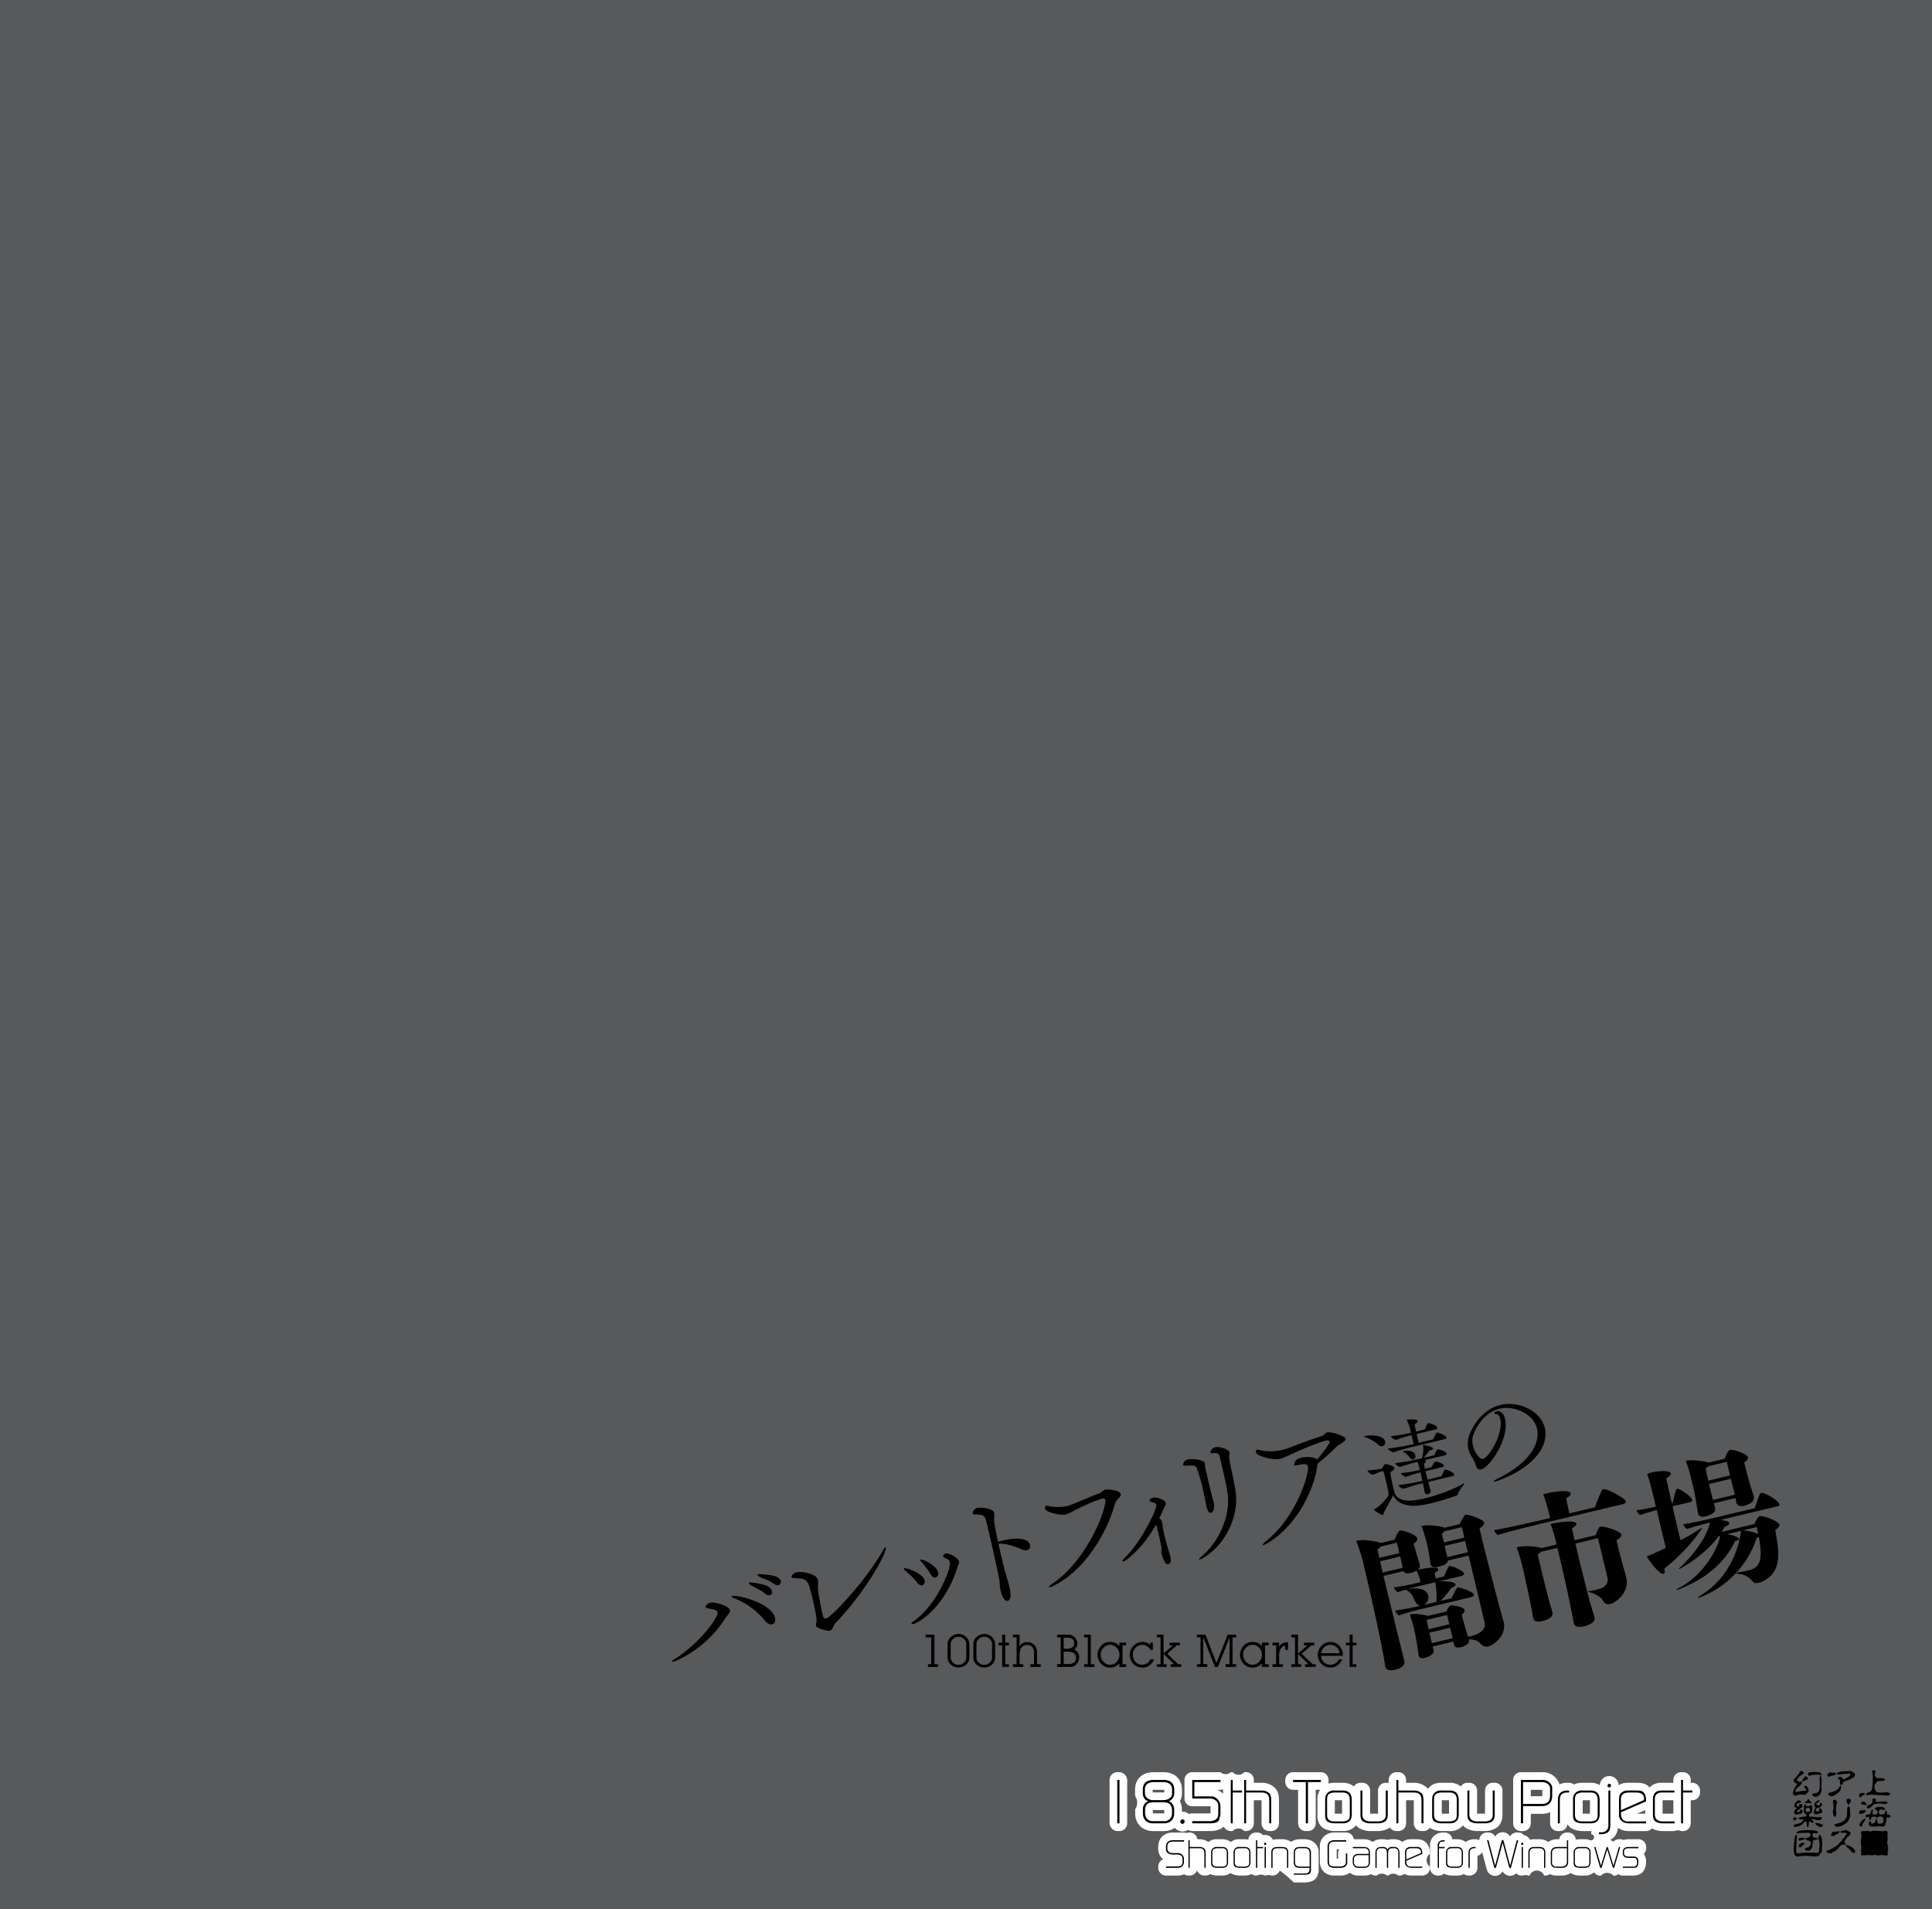 <svg xmlns="http://www.w3.org/2000/svg" width="1000" height="988" viewBox="0 0 1000 988"><g id="Artboard"><rect id="Tint" width="1000" height="988" fill="#58595b"/></g><g id="Outline"><g id="_18.5th_Touhou_Project_Shooting_Game_for_Windows" data-name="18.5th Touhou Project Shooting Game for Windows"><rect id="_1" data-name="1" x="574.31" y="917.192" width="9.123" height="30.474" rx="4" fill="#fff"/><path id="_18.5th" data-name="18.5th" d="M608.1,945.975a5.111,5.111,0,0,0,3.948,1.947c.121,0,.242,0,.363-.016a5.345,5.345,0,0,0,2.51-.885,3.976,3.976,0,0,0,2.166.645h8.957c3.833,0,6.078-1.017,7.386-2.327a3.994,3.994,0,0,0,3.623,2.327h1a3.953,3.953,0,0,1,5.938,0h1a4,4,0,0,0,4-4V931.71h3.975v11.956a4,4,0,0,0,4,4h1.027a4,4,0,0,0,4-4V931.691c0-1.159,0-4.687-2.525-6.755a9.979,9.979,0,0,0-7.093-2.254h-3.384v-1.49a4,4,0,0,0-4-4h-1a3.955,3.955,0,0,1-5.938,0h-1a3.943,3.943,0,0,1-5.326,0h-14.64a4,4,0,0,0-4,4v9.632a4,4,0,0,0,4,4h9.384c.024.01.056.024.1.044,0,.047,0,.1,0,.162V938.5a5.217,5.217,0,0,1-.719.044h-8.765a3.974,3.974,0,0,0-1.628.352,5.079,5.079,0,0,0-3.411-1.251c-.1,0-.2.024-.3.029v-1.326a8.591,8.591,0,0,0-1.047-4.118,8.111,8.111,0,0,0,1.079-4.037v-1.862c0-5.636-3.71-9.137-9.682-9.137h-4.88c-5.992,0-9.715,3.5-9.715,9.137v1.862a3.929,3.929,0,0,0,.027.46l.1.835c.013.114.032.228.055.34a5.938,5.938,0,0,1-.114,6.52v2.215c0,5.361,3.823,9.105,9.3,9.105h5.555A9.774,9.774,0,0,0,608.1,945.975Zm-5.443-18.385a1.112,1.112,0,0,1-.334.069h-5.361a1.7,1.7,0,0,1-.334-.028V926.37a2.912,2.912,0,0,1,.591-.054h4.88a2.986,2.986,0,0,1,.558.047Zm-5.965,9.2c.113-.007.245-.011.4-.011h5.073c.186,0,.339.007.462.017v1.727a1.234,1.234,0,0,1-.2.016h-5.555q-.061,0-.111,0l-.062-.338Zm36.361-8.43A8.472,8.472,0,0,0,630,926.316h1.727a3.947,3.947,0,0,0,1.326-.243Z" fill="#fff"/><path id="Touhou" d="M669.277,926.316h2.614v17.35a4,4,0,0,0,4,4h1.124a4,4,0,0,0,4-4v-17.35H683.3a8.6,8.6,0,0,0-1.4,5.375V938.8l-.026.466c0,.074-.006.148-.006.223,0,4.624,2.475,6.439,3.951,7.109a12.394,12.394,0,0,0,5.058,1.065h4.077a8.461,8.461,0,0,0,6.918-2.962,6.5,6.5,0,0,0,1.875,1.582,11.611,11.611,0,0,0,5.651,1.38H713.1a11.445,11.445,0,0,0,5.544-1.356l.078-.044a6.893,6.893,0,0,0,.7-.467,3.99,3.99,0,0,0,3.373,1.867h1a4,4,0,0,0,4-4V931.71h3.976v11.956a4,4,0,0,0,4,4h1.027a3.991,3.991,0,0,0,3.285-1.726,6.474,6.474,0,0,0,1.125.661,12.394,12.394,0,0,0,5.058,1.065h4.077a8.461,8.461,0,0,0,6.918-2.962,6.513,6.513,0,0,0,1.875,1.582,11.611,11.611,0,0,0,5.651,1.38h3.692a11.442,11.442,0,0,0,5.544-1.356l.078-.044c1.633-.939,3.579-2.943,3.579-7.159V926.682a4,4,0,0,0-4-4H772.64a4,4,0,0,0-4,4v11.986q-.081,0-.174,0h-3.692c-.087,0-.166,0-.238-.006V926.682a4,4,0,0,0-4-4h-.995a3.985,3.985,0,0,0-3.393,1.9,8.86,8.86,0,0,0-5.818-1.9h-4.077c-1.642,0-4.026.177-5.76,1.706a12.95,12.95,0,0,0-1.39,1.4,5.831,5.831,0,0,0-.843-.85,9.979,9.979,0,0,0-7.093-2.254h-3.385v-1.49a4,4,0,0,0-4-4h-1a4,4,0,0,0-4,4v1.54a3.983,3.983,0,0,0-.491-.05h-1.027a4,4,0,0,0-4,4v11.986q-.081,0-.174,0H709.4c-.087,0-.166,0-.238-.006V926.682a4,4,0,0,0-4-4h-1a3.985,3.985,0,0,0-3.393,1.9,8.86,8.86,0,0,0-5.818-1.9h-4.077a11.916,11.916,0,0,0-3.3.408,4.031,4.031,0,0,0,.078-.774v-1.124a4,4,0,0,0-4-4H669.277a4,4,0,0,0-4,4v1.124A4,4,0,0,0,669.277,926.316ZM690.9,938.671V931.71h3.751v6.961H690.9Zm55.371,0V931.71h3.751v6.961h-3.751Z" fill="#fff"/><path id="Project_for_Windows" data-name="Project for Windows" d="M875.936,922.682h-.817v-1.49a4,4,0,0,0-4-4h-1a4,4,0,0,0-4,4v1.49h-6.046a8.447,8.447,0,0,0-6.293,2.391c-.019-.023-.034-.047-.053-.069-1.751-2.081-4.508-2.322-6.429-2.322l-4.111-.032h-.031a4.1,4.1,0,0,0-.507.032h-.2a8.95,8.95,0,0,0-3.6.709,7.429,7.429,0,0,0-1.025.543,4.927,4.927,0,0,0-4.912-4.751,4.741,4.741,0,0,0-3.632,1.706,5,5,0,0,0-1.217,3,9.372,9.372,0,0,0-4.812-1.206h-4.077a10.1,10.1,0,0,0-4.52.883,3.962,3.962,0,0,0-2.478-.883H810.74c-.133,0-.266.007-.4.02l-.321.032a9.6,9.6,0,0,0-2.869.755,7.028,7.028,0,0,0-.978-2.157,9.433,9.433,0,0,0-1.264-1.555,8.962,8.962,0,0,0-6.75-2.585H787.211a4,4,0,0,0-4,4v22.474a4,4,0,0,0,4,4h1.124a4,4,0,0,0,4-4v-4.925h5.695a10.69,10.69,0,0,0,4.327-.857l-.015,5.771a4,4,0,0,0,4,4.011h1.027a3.987,3.987,0,0,0,3.955-3.549,6.353,6.353,0,0,0,2.8,2.484,12.394,12.394,0,0,0,5.058,1.065h4.077c.146,0,.284-.012.428-.017a3.954,3.954,0,0,0-.065.64v1a1.594,1.594,0,1,1-.449,3.151,7.719,7.719,0,0,0-2.9-.534h-2.591a9.374,9.374,0,0,0-2.048.227,3.987,3.987,0,0,0-3.969-3.7h-.632a4,4,0,0,0-3.965,3.469h-1.156a7.453,7.453,0,0,0-4.541,1.419,7.54,7.54,0,0,0-4.618-1.419h-2.55a8.813,8.813,0,0,0-2.287.29,4.562,4.562,0,0,0-.62-.925,4.494,4.494,0,0,0-2.46-1.483,3.971,3.971,0,0,0-2.991-1.37h-.76a4,4,0,0,0-3.494,2.051c-.029-.049-.06-.1-.091-.144a4.431,4.431,0,0,0-3.719-2.051,4.509,4.509,0,0,0-3.857,2.219,4,4,0,0,0-3.507-2.075h-.735a3.974,3.974,0,0,0-3.988,3.992,3.96,3.96,0,0,0-1.907-.5h-.918c-.134,0-.267.007-.4.02l-.2.021a7.087,7.087,0,0,0-3.608,1.383,7.1,7.1,0,0,0-4.436-1.424h-2.52a3.986,3.986,0,0,0-3.948-3.488h-.9c-.118,0-.237,0-.355.016l-.449.04c-.081.007-.161.016-.241.028a6.5,6.5,0,0,0-5.648,6.792v11.4a4,4,0,0,0,4,4h.633a3.971,3.971,0,0,0,2.629-1.007c.141.079.275.148.388.2a9.335,9.335,0,0,0,3.817.807h2.592a7.612,7.612,0,0,0,3.49-.79,3.986,3.986,0,0,0,2.363.79h.653a4,4,0,0,0,4-4v-6.251a3.992,3.992,0,0,0,2.465-1.808l2.234,8.431c.022.081.046.161.072.241l.184.55a3.992,3.992,0,0,0,.3.686,4.378,4.378,0,0,0,3.839,2.314,4.469,4.469,0,0,0,3.938-2.375,4.4,4.4,0,0,0,3.917,2.355,4.459,4.459,0,0,0,3.094-1.309,3.987,3.987,0,0,0,2.822,1.166h.653a3.84,3.84,0,0,1,2.834,0h.633a4,4,0,0,1,7.487,0h.632a3.973,3.973,0,0,0,2.31-.744,8.208,8.208,0,0,0,3.789.744h2.387a7.927,7.927,0,0,0,4.638-1.338,5.583,5.583,0,0,0,.909.531,9.33,9.33,0,0,0,3.816.807h2.591a7.077,7.077,0,0,0,4.789-1.682,4.358,4.358,0,0,0,3.494,1.8,4.381,4.381,0,0,1,6.61-.02,4,4,0,0,0,.423-.023,4.407,4.407,0,0,0,2.1-.8,3.975,3.975,0,0,0,2.287.725h5.386c3.564,0,5.093-1.858,5.688-2.965l.029-.056A7.979,7.979,0,0,0,852,963.98v-.531a7,7,0,0,0-1.155-4.023,3.988,3.988,0,0,0,1.216-2.873V955.9a4,4,0,0,0-4-4h-5.2a7.978,7.978,0,0,0-2.511.4,3.953,3.953,0,0,0-1.706-.4h-.678A4,4,0,0,0,835,953.214a4.307,4.307,0,0,0-1.6-1.031c.144-.07.288-.125.433-.2,1.489-.791,3.228-2.467,3.592-5.979a10.175,10.175,0,0,0,5.8,1.664h8.764a3.971,3.971,0,0,0,3.029-1.415c.1.059.205.116.3.168a11.391,11.391,0,0,0,5.268,1.247h6.164a3.885,3.885,0,0,1,3.368,0h1a4,4,0,0,0,4-4V931.71h.817a4,4,0,0,0,4-4v-1.028A4,4,0,0,0,875.936,922.682Zm-52.984,9.028v6.961H819.2V931.71h3.751Zm-24.762-2.093h-5.855v-3.3h5.855l.11,0v3.061c0,.09,0,.168-.007.236Zm62.356,9.053v-6.96h5.578v6.961h-5.578Zm-13.217,0,4.222-1.845v1.845Z" fill="#fff"/><path id="Shooting" d="M676.448,951.991a9.63,9.63,0,0,0-1.248-.092h-2.493c-.107,0-.214,0-.321.013l-.51.041c-.065,0-.13.012-.195.02a7.4,7.4,0,0,0-3.428,1.293,7.567,7.567,0,0,0-4.542-1.367h-2.55a8.805,8.805,0,0,0-2.286.29,4.608,4.608,0,0,0-.621-.925,4.416,4.416,0,0,0-4.492-1.45,3.98,3.98,0,0,0-3.025-1.4H650.1a3.987,3.987,0,0,0-3.97,3.709,8.131,8.131,0,0,0-1.883-.221h-2.592a6.726,6.726,0,0,0-4.584,1.42,7.1,7.1,0,0,0-4.431-1.42h-2.592a6.715,6.715,0,0,0-4.6,1.433,7.914,7.914,0,0,0-4.984-1.433h-.725a4,4,0,0,0-3.968-3.488h-.632a3.62,3.62,0,0,1-2.285,0h-5.834c-4.421,0-7.509,2.978-7.509,7.243v1.2a6.681,6.681,0,0,0,2.539,5.4,4,4,0,0,0-2.519,3.717v.714a4,4,0,0,0,4,4h5.815a8.539,8.539,0,0,0,2.547-.314,6.59,6.59,0,0,0,.982-.392,3.975,3.975,0,0,0,2.264.706h.632a4,4,0,0,0,3.8-2.762,4,4,0,0,0,3.8,2.762h.653a3.969,3.969,0,0,0,2.328-.759,9.31,9.31,0,0,0,3.689.759h2.592a7.25,7.25,0,0,0,4.328-1.313,5.641,5.641,0,0,0,.871.506,9.33,9.33,0,0,0,3.816.807h2.592a7.6,7.6,0,0,0,3.489-.789,3.964,3.964,0,0,0,2.364.789h.633a3.862,3.862,0,0,1,3.815,0h.653a3.84,3.84,0,0,1,2.834,0h.633a4,4,0,0,0,3.744-2.588,62.312,62.312,0,0,1,7.23,6.158h5.264c1.832,0,4.459-.21,6.129-2.029l.054-.06a7.288,7.288,0,0,0,1.449-4.951v-8.18a6.854,6.854,0,0,0-1.789-4.975A7.157,7.157,0,0,0,676.448,951.991Z" fill="#fff"/><path id="Game" d="M738.375,953.9c-1.679-2-4.331-2-5.2-2l-2.6-.02h-.031a3.871,3.871,0,0,0-.4.021h-.046a7.124,7.124,0,0,0-2.865.57,6.409,6.409,0,0,0-1.381.82,6.77,6.77,0,0,0-4.261-1.39h-1.061a7.655,7.655,0,0,0-2.388.347,7.05,7.05,0,0,0-2.222-.347h-1.06a6.97,6.97,0,0,0-4.367,1.411A7.721,7.721,0,0,0,705.8,951.9h-5.068a3.987,3.987,0,0,0-3.949-3.488h-6.243a7.563,7.563,0,0,0-5.061,1.845,6.9,6.9,0,0,0-2.326,5.3v7.977c0,4.217,3.03,7.162,7.367,7.162h3.733a7.761,7.761,0,0,0,4.147-1.285c.085-.054.18-.125.273-.191a6.737,6.737,0,0,0,4.393,1.476h3.245a7.1,7.1,0,0,0,3.278-.761,3.967,3.967,0,0,0,2.33.761h.633a4,4,0,0,1,5.3,0h.652a4,4,0,0,1,5.264,0h.631a3.961,3.961,0,0,0,2.451-.86,8.152,8.152,0,0,0,3.731.86h5.569a4,4,0,0,0,4-4v-.633a4,4,0,0,1,0-6.609v-.286a9.179,9.179,0,0,0-.322-2.535A6.863,6.863,0,0,0,738.375,953.9Zm-46.511,8.082v-4.852h1.373a3.98,3.98,0,0,0-.621,2.14v2.712Z" fill="#fff"/></g></g><g id="Text"><path d="M348.541,859.994c-.485.116-.725.028-.758-.11-.05-.208.247-.5.82-.855,13.764-8.558,23.384-22.2,22.805-24.626-.315-1.314-2.488-1.526-4.331-1.891-.931-.217-1.845-.365-1.96-.85a3.57,3.57,0,0,1,2.406-2.184c2.215-.53,9.722,1.482,10.3,3.906.3,1.246-1.321,2.436-2.112,3.723C365.6,853.283,350.34,859.564,348.541,859.994Zm47.1-21.574a37.666,37.666,0,0,0-14.992-10.982c-1.2-.443-1.891-.866-1.957-1.142-.032-.139.09-.241.3-.291,3.115-.744,20.385,3.838,22.155,11.247.43,1.8-.275,3.139-1.452,3.42C398.584,840.937,397.123,840.334,395.64,838.42Zm.3-13.757c-2.551-2.1-5.406-3.026-7.241-4.271-.7-.491-1.01-.856-1.06-1.064s.072-.309.28-.359,8.126.619,10.349,2.576a4.159,4.159,0,0,1,1.259,1.894,1.661,1.661,0,0,1-1.094,2.165A2.986,2.986,0,0,1,395.939,824.663Zm4.576-5.046c-2.913-2.085-5.413-2.438-7.283-3.528-.756-.405-1.133-.755-1.2-1.032-.033-.139.072-.311.349-.376.07-.017,7.871.168,10.221,1.729a3.1,3.1,0,0,1,1.466,1.846,1.636,1.636,0,0,1-1.11,2.094A3.034,3.034,0,0,1,400.515,819.617Z" fill="#000000"/><path d="M426.083,836.854a1.544,1.544,0,0,0,1.649.776c2.285-.546,19.72-18.545,29.074-34.832a6.365,6.365,0,0,1,1.542-2.124.154.154,0,0,1,.172.105c.711,2.977-11.126,23.883-26.345,39.522-.819.854-1.051,3.252-2.713,3.648-1.315.315-6.806-1.226-7.121-2.542-.2-.831.52-1.807.215-4-.482-3.545-1.257-7.092-2-10.208-.546-2.285-1.1-4.276-1.512-5.713-1.5-5.056-3.907-4.409-8.168-4.781-.828-.1-1.155-.236-1.221-.514-.132-.553.971-2.06,2.426-2.408,3.184-.761,10.591.835,11.3,3.812a13.347,13.347,0,0,1-.033,3.228c-.136,3.107,1.973,12.849,2.585,15.41Z" fill="#000000"/><path d="M474.652,818.953a24.891,24.891,0,0,0-3.262-3.539c-3.454-3.127-3.454-3.127-3.5-3.335a.3.3,0,0,1,.263-.428c1.385-.331,9.6,2.828,10.416,6.22a2.149,2.149,0,0,1-1.2,2.629C476.6,820.682,475.536,820.205,474.652,818.953ZM472.7,840.5c-.554.133-.864.061-.913-.146-.067-.278.318-.809,1.327-1.49,11.548-8.029,19.324-26.939,18.5-30.4-.215-.9-.951-1.529-2.327-2.079-.172-.106-.311-.072-.481-.177-.6-.369-.618-.437-.668-.645-.181-.762,1.034-1.492,1.312-1.558,1.593-.381,6.419,2.052,6.948,4.268.05.208.133.553-.434,1.859a6.863,6.863,0,0,0-.513,1.222C489.3,831.26,476.162,839.669,472.7,840.5Zm8.9-25.839a37.821,37.821,0,0,0-4.852-6.525,1.631,1.631,0,0,1-.357-.573c-.05-.208-.013-.363.194-.413,1.246-.3,8.167,3.245,8.912,6.36.182.763.3,2.489-1.291,2.87C483.377,816.574,482.365,816.012,481.6,814.657Z" fill="#000000"/><path d="M518.567,806.7c.6,2.492,1.142,4.778,1.658,6.63.949,3.359,1.671,5.456,2.216,7.74,1.258,5.262.323,7.169-.786,7.435-.415.1-2.4.354-3.743-5.254-.612-2.562-.337-4.164-.764-6.258-1.476-7.4-4.581-21.008-6.533-29.177-.877-3.67-1.583-3.866-5.932-4-.294,0-1.105-.028-1.238-.582a3.293,3.293,0,0,1,2.6-2.89c.831-.2,7.891-.057,8.537,2.643.28,1.177-.22,2.76.069,4.888.256,1.987,1.028,5.828,1.914,10.154a1.4,1.4,0,0,1,.537-.2c.676-.234,1.438-.417,2.2-.6,7.962-1.9,13.147-.725,13.891,2.39a2.129,2.129,0,0,1-1.634,2.658,4.548,4.548,0,0,1-2.895-.478c-3.042-1.4-7.877-2.948-11.452-2.9a.9.9,0,0,1-.431.032C517.326,801.509,517.972,804.209,518.567,806.7Z" fill="#000000"/><path d="M572.034,771.017c1.8-.431,7.626.373,8.057,2.172.148.623-.187,1.363-1.076,2.234a6.247,6.247,0,0,0-2.144,3.587c-3.517,12.843-14.468,33.17-31.337,41.594a12.263,12.263,0,0,1-2.063.858c-.346.083-.571.063-.6-.074-.066-.278.6-.875,2.039-1.879,18.241-12.483,28.085-39.28,27.125-43.295-.165-.693-.63-.8-1.6-.569-3.74.893-11.895,4.745-16.426,7.218a10.535,10.535,0,0,1-2.34.926c-2.978.711-10.329-1.265-10.71-2.856-.05-.208-.21-1.489.413-1.637a2.228,2.228,0,0,1,1.122.1,23.357,23.357,0,0,0,9.893.05l.345-.083c3.742-1.186,11.583-4.816,16.575-6.595.537-.2,1.6-1.261,2.452-1.685Z" fill="#000000"/><path d="M601.4,804.764a3.845,3.845,0,0,1-.242-1.626l-.026-.725a6.782,6.782,0,0,0,.064-1.26c-.473-2.594-.967-4.965-1.529-7.318-.331-1.385-.731-2.754-1.079-4.208l-.165-.692c-7.021,12.583-15.545,18.865-17,19.212-.277.067-.363.014-.4-.125-.082-.345.514-1.22,1.526-2.194,7.985-7.618,16.488-25.018,15.992-27.1-.017-.069-.133-.554-1.353-1.067l-1.171-.307c-.62-.143-.91-.44-.992-.787-.1-.415.529-1.15,1.706-1.431,1.661-.4,6.19.789,6.637,2.658a2.194,2.194,0,0,1-.45,1.791l-.6,1.168c-.69,1.7-1.5,3.506-2.349,5.172l.069-.017a2.79,2.79,0,0,1,1.481,1.915,12.82,12.82,0,0,1,.209,1.487,42.966,42.966,0,0,0,1.014,5.466c.629,2.631,1.362,5.091,2.5,8.918a14.992,14.992,0,0,1,.467,1.645c.43,1.8.615,3.8-.977,4.185-1.384.33-2.057-1.264-3.217-4.281Z" fill="#000000"/><path d="M624.355,779.226c-.54-2.872-1.162-6.09-1.923-9.276a81.282,81.282,0,0,0-3-10.113c-.757-1.942-2.853-1.222-6.013-1.272-.587,0-.948.008-1.031-.338a2.958,2.958,0,0,1,2.533-2.873c2.353-.563,8.3.136,8.749,2,.149.623-.032,1.4.15,2.161.661,2.77,1.453,6.386,2.3,9.918.646,2.7,1.344,5.313,1.943,7.512.9,3.153.044,5.7-1.272,6.013-.762.182-1.685-.622-2.231-2.907Zm-3.346,27.951c-.207.05-.363.013-.379-.056-.049-.207.458-.841,1.729-1.95,9.549-8.429,14.557-21.775,13.045-32.392-.1-.709-.693-4.737-3.936-18.307-.463-1.939-.784-2.667-3.86-2.371-.571.063-1.037-.045-1.12-.391a3.366,3.366,0,0,1,2.5-2.72c2.076-.5,7.051,1.023,7.431,2.615.2.831-.381,1.775-.219,2.76.707,5.1,2.9,13.36,3.485,18.562,1.276,11.77-4.915,25.985-16.522,33.15A10.3,10.3,0,0,1,621.009,807.177Z" fill="#000000"/><path d="M685.725,745.678c-10.118,3.295-17.409,7.087-21.466,8.788a13.833,13.833,0,0,1-1.628.536c-3.877.927-12.071-1.507-12.469-3.169,0,0-.33-1.385.225-1.517a7.118,7.118,0,0,1,1.9.279,28.366,28.366,0,0,0,11.448-.174c3.877-.927,9.968-3.919,20.725-7.3a3.261,3.261,0,0,0,1.289-1.04,2.138,2.138,0,0,1,1.147-.713c2.284-.546,9.218,1.823,9.549,3.208.347,1.453-3.4,2.933-4.462,3.992a129.521,129.521,0,0,1-9.951,8.892,7.786,7.786,0,0,1-.236,1.155c-.989,8.726-8.052,28.783-24.876,39.537a13.417,13.417,0,0,1-3,1.523c-.208.049-.363.013-.38-.056-.066-.277.616-1.1,2.515-2.649,14.817-12.106,21.8-34.339,20.924-38.008-.48-2.008-3.531-.987-5.572-.646-.777.114-1.384.331-1.5-.153-.049-.208-.3-2.783,3.648-3.726,2.7-.645,7-.428,8.14.983.855-1.01,6.8-7.992,6.484-9.308-.15-.623-1.2-.737-2.1-.522Z" fill="#000000"/><path d="M716.861,746.012a1.941,1.941,0,0,1-1.215,2.466,2.868,2.868,0,0,1-2.577-1.029,19.061,19.061,0,0,0-6.678-3.76c-.238-.1-.363-.179-.374-.228-.024-.1.115-.188.366-.247C708.087,742.807,715.95,742.2,716.861,746.012Zm40.868,21.679c.1-.024.162.014.174.065.108.451-2.813,3.536-3.156,5.208a1.334,1.334,0,0,1-.762,1.03,125.564,125.564,0,0,1-12.95,3.944c-5.166,1.234-15.714,3.7-20.01-4.075-.808,1.944-3.14,5.948-4.771,8.883-.1.236.024,1.214-.477,1.334-.7.168-4.615-2.45-4.664-2.65-.023-.1.053-.225.292-.335,2.087-1.03,5.109-4.138,6.974-6.545.684-.906.385-2.161-1.438-9.785-.311-1.3-.625-2.4-.756-2.948a.557.557,0,0,0-.735-.408l-.891.267c-.839.254-2.94,1.232-3.881,1.511l-.05.011c-.8.192-2.675-1.429-2.842-2.132,1.715-.144,5.183-.5,6.337-.771l.15-.036.79-.242a1.141,1.141,0,0,0,.7-.643c.754-1.506,1-1.566,1.155-1.6.5-.12,4.521.722,4.809,1.926.131.552-.526,1.133-.979,1.454-.63.468-1.206.5-1.03,1.678.233,1.642.767,4.324,1.331,6.682.252,1.052.542,2.044.734,2.846a4.6,4.6,0,0,0,.61,1.445c2.64,3.506,7.858,3.372,14.881,1.694,6.471-1.547,14.631-4.451,19.893-7.512A2.5,2.5,0,0,1,757.729,767.691Zm-9.009-23.723c.071.3-.108.661-.91.852l-15.752,3.765c-1.906.455-7.462,1.836-10.726,3.041-.652.156-2.813-1.343-2.945-1.895a124.1,124.1,0,0,0,13.171-2.352l.151-.036-1.091-4.566a65.7,65.7,0,0,0-7.818,2.347l-.05.012c-.853.2-2.728-1.2-2.884-1.858a79.523,79.523,0,0,0,10.452-1.754l-.131-.551a25.559,25.559,0,0,0-1.93-5.85.912.912,0,0,1-.12-.29c-.025-.1.024-.111.075-.123.15-.036,5.32-.37,5.548.583.072.3-.156.674-.548,1.032-.91.855-1.168.439-.655,2.808.132.552.225,1.166.369,1.768l4.163-1a.955.955,0,0,0,.645-.631c.928-2.555,1.216-2.677,1.517-2.75.352-.084,4.369.972,4.705,2.376.071.3-.046.7-.849.892l-9.881,2.361,1.09,4.566,7.275-1.739a.882.882,0,0,0,.5-.544c.3-.974,1.269-2.9,1.67-3C744.369,741.3,748.468,742.914,748.72,743.968Zm4,19.192c.072.3-.071.6-.772.768l-12.691,3.033,1.229,4.479.012.049c.228.954-.717,1.657-1.42,1.824a1.231,1.231,0,0,1-1.641-.879l-.024-.1-.915-4.713a95.974,95.974,0,0,0-9.773,2.814l-.05.011c-.953.228-2.715-1.154-2.871-1.805a120.947,120.947,0,0,0,12.407-2.223c-.321-1.567-.644-3.135-.943-4.389a73.722,73.722,0,0,0-7.317,2.226l-.05.013c-.9.214-2.664-1.167-2.82-1.82a78.939,78.939,0,0,0,9.887-1.673c-.084-.351-.217-.691-.277-.941-.327-1.142-.6-2.295-.942-3.274-2.647.685-6.335,1.672-8.821,2.585l-.05.011c-.853.2-2.627-1.227-2.782-1.88a104.794,104.794,0,0,0,13.309-2.439l.653-.155a.185.185,0,0,1,.013-.162,16.362,16.362,0,0,0,.564-6.074c-.045-.413-.12-.5.031-.538.8-.191,4.893.951,5.085,1.754.072.3-.231.587-.883.742l-.551.132c-.4.1-.605.357-.922.8-.406.52-1.776,2.333-2.486,3.138l5.168-1.235a.949.949,0,0,0,.594-.619,4.805,4.805,0,0,1,1.566-2.548.56.56,0,0,1,.387.067c.337.079,3.744.8,4.08,2.206.072.3-.057.65-.76.818l-10.834,2.59.162.014c.488.042.686.207.734.408a.851.851,0,0,1-.346.771c-.568.507-.642.419-.442,1.7.1.4.165.916.308,1.517l3.111-.743c.251-.06.441-.371.594-.619a19.328,19.328,0,0,1,1.348-2.125.815.815,0,0,1,.365-.247c.4-.1,4.071.831,4.369,2.084.073.3-.055.65-.758.818l-8.729,2.086c.312,1.3.722,2.8,1.144,4.341l6.721-1.607a1.04,1.04,0,0,0,.645-.631c.322-.874,1.18-2.828,1.581-2.923C748.673,760.417,752.411,761.855,752.723,763.16Zm-20.162-10.029a1.777,1.777,0,0,1-1.073,2.165c-.552.132-1.25-.125-1.9-1.082a11.1,11.1,0,0,0-3.037-2.722c-.26-.2-.384-.279-.4-.33,0,0-.011-.049.491-.169C729.012,750.479,732.033,750.924,732.561,753.131Z" fill="#000000"/><path d="M775.241,766.383a7.618,7.618,0,0,1-1.065.317c-.6.144-.974.17-1.017-.011s.53-.7,2.064-1.444c17.123-8.467,22.044-18.643,20.309-25.9-1.934-8.1-12.363-11.946-19.26-10.3-6.777,1.619-11.582,7.777-13.721,13.678a9.552,9.552,0,0,0-.161,5.425c.831,3.48,3.333,7.319,5.252,6.86,3.119-.745,10.666-13.2,8.86-20.755-.431-1.8-1.262-2.362-1.77-2.367-.822.007-1.195-.221-1.252-.461-.085-.361.443-.8,1.1-.961,2.278-.544,3.772,1.19,4.432,3.95,2.436,10.195-8.2,25.1-12.161,26.045-1.26.3-2.437-.114-2.941-1.96a15.647,15.647,0,0,0-1.857-4.058,15.364,15.364,0,0,1-2-4.4,13.094,13.094,0,0,1,.864-8.321c3.31-7.638,8.945-12.979,15.782-14.613,8.875-2.121,20.67,2.668,22.892,11.964C801.667,747.768,794.983,759.065,775.241,766.383Z" fill="#000000"/><path d="M734.468,833.045a99.857,99.857,0,0,0-10.308,3.019,5,5,0,0,1-2.033-2.53,127.545,127.545,0,0,0,13.205-2.52,3.026,3.026,0,0,1-2.436-1.561c-1.658-2.619-1.487-4.564-4.875-6.453-.28-.171-.3-.246-.315-.32l-4.281,1.34a5.789,5.789,0,0,1-1.941-2.473,111.176,111.176,0,0,0,12.737-2.488l1.051-.251-.287-1.2a34.971,34.971,0,0,0-1.126-3.381,8.122,8.122,0,0,1-.548-1.3l-.037-.151a7.748,7.748,0,0,1-2.651,1.19l-.676.161c-1.5.358-2.96.231-3.489-.99l-10.36,2.475c3.229,13.512,7.792,31.942,8.169,33.519.794,2.984,2.39,9.665,2.515,10.19l.054.225c.771,3.227-3.565,4.343-4.766,4.63-2.252.538-4.591.384-5.057-1.569l-.035-.149c-.613-5.885-6.667-33.878-10.722-50.843a92.593,92.593,0,0,0-3.778-12.824c-.2-.507-.366-.865-.4-1.015-.054-.225,0-.318.229-.373,4.579-1.093,11.784.835,12.341,1.178l7.282-1.74a15.466,15.466,0,0,1,2.257-4.506.686.686,0,0,1,.357-.166c1.576-.377,8.571,2,9.056,4.025.214.9-.507,1.867-1.9,2.677.377,1.575,1.643,5.876,2.259,7.792.251,1.051.725,2.366.94,3.267a2.542,2.542,0,0,1-1.207,2.589l1.051-.251c3.153-.753,9.377-1.607,9.718-.18.125.525-.35,1.194-1.929,1.89.215.9.427,2.119.624,2.945l4.28-1.022a43.14,43.14,0,0,1,2.354-5.087.825.825,0,0,1,.472-.35c.9-.216,7.164,2.414,7.5,3.84.179.751-.893,1.245-1.418,1.371l-11.861,2.834c2.006-.24,8.538-.136,8.933,1.515.144.6-.65,1.267-2.208,1.718a50.745,50.745,0,0,1-5.593,6.814l5.7-1.364a57.7,57.7,0,0,1,2.657-5.158.581.581,0,0,1,.453-.426c1.05-.252,8.139,2.181,8.5,3.682.162.676-.91,1.17-1.437,1.295Zm-11.451-34.639-8.332,1.992a5.562,5.562,0,0,1-1.644,1.424c.086.694.388,2.287.907,4.465l10.361-2.475Zm1.7,7.132-10.361,2.476c.337,1.744.8,3.695,1.325,5.873l10.359-2.476c-.179-.751-.3-1.595-.517-2.495Zm18.792,23.521a48.542,48.542,0,0,0-.48-9.647,2.8,2.8,0,0,0-.182-.432l-.018-.076-9.759,2.332a37.635,37.635,0,0,0-4.918,1.335l.3-.071c2.478-.592,9.691-1.285,10.785,3.294a4.321,4.321,0,0,1-2.334,4.843ZM778.281,839.4c1.74,7.282-5.517,12.111-7.769,12.649a3.811,3.811,0,0,1-4.013-1.185c-1.683-2.057-3.309-2.224-6.226-2.478l.09.375c.485,2.027-2.675,3.416-4.252,3.793-1.426.342-3.129.192-3.469-1.234l-.337-1.745-10.735,2.565.5,2.1c.467,1.952-3.143,3.449-4.644,3.808-1.576.377-2.845.045-3.132-1.154l-.072-.3c-.236-2.643-1.593-10.65-2.4-14.028a48.5,48.5,0,0,0-1.846-6.066c-.089-.375-.218-.582-.254-.732-.018-.075-.036-.151.94-.383,2.212-.37,7.015.467,8.378.854.074-.018.093.057.168.039l9.383-2.243a17.068,17.068,0,0,1,1.77-2.883c.133-.11.19-.2.34-.239,1.05-.251,6.993.709,7.352,2.211a2.436,2.436,0,0,1-1.486,2.417l.234.977c.628,2.627,2.345,8.485,3.092,10.608l.6-.144c4.729-1.129,8.961-3.013,7.867-7.593l-8.2-34.3-10.66,2.548c-.241,1.643-2.536,2.669-4.788,3.207l-.3.072c-1.877.448-3.614.149-3.955-1.277l-.072-.3a83.839,83.839,0,0,0-2.359-12.529c-.452-1.558-.994-3.492-1.685-5.39-.254-.732-.512-1.147-.566-1.372s.022-.243.246-.3c3.678-.879,10.8.356,11.727.927l7.807-1.866A21.488,21.488,0,0,1,758,784.413c.264-.222.3-.391.6-.462,1.351-.323,9.129,2.341,9.542,4.069.215.9-.7,2.069-2.315,2.933.125.526.356,1.818.785,3.62,2.619,10.96,10.378,40.767,11.558,44.374Zm-29.259-3.561-10.509,2.512-.058.092c.194,1.144.607,2.871,1.056,4.748l10.66-2.548Zm1.579,6.6-10.735,2.566,1.292,5.406,10.735-2.566Zm6.045-52.07-8.933,2.135a5.262,5.262,0,0,1-1.38,1.2c.177,1.068.59,2.8,1.02,4.6l10.585-2.53Zm1.705,7.132-10.585,2.529c.268,1.125.445,2.2.642,3.021.215.9.56,2.009.757,2.835l10.584-2.531Z" fill="#000000"/><path d="M797.485,788.625c-3.077.735-16.814,4.019-22.168,5.854a5.8,5.8,0,0,1-2.032-2.531c7.03-1.124,25.364-5.427,25.364-5.427l3.679-.878a103.547,103.547,0,0,0-2.9-10.5c-.273-.808-.53-1.222-.584-1.447-.09-.376.512-.519,2.312-.949,3.453-.826,11.382-1.848,11.849.1.144.6-.428,1.532-2.329,2.541.191,1.461,1.282,6.359,1.641,7.861l13.286-3.175a66.771,66.771,0,0,1,3.651-8.967,1.026,1.026,0,0,1,.546-.368c2.177-.52,11.48,4.874,11.8,6.225.2.826-.726,1.285-1.251,1.41Zm44.246,27.754c1.973,8.256-6.035,13.265-8.211,13.785a3.185,3.185,0,0,1-3.709-1.574c-1.232-2.164-3.69-3.483-6.357-4.352-1.026-.31-1.53-.427-1.566-.578l.15-.036a9.99,9.99,0,0,1,1.293-.229c.6-.145,1.22-.213,1.82-.356a26.1,26.1,0,0,0,4.283-1.342c1.336-.715,3.208-2.511,2.651-4.839l-4.018-16.814c-.287-1.2-.72-2.685-1.1-3.943l-11.56,2.762,1.04,4.354c2.35,9.834,5.605,22.785,7.014,27.685.8,2.666,1.322,4.207,1.864,6.14.2.826.378,3.243-5.327,4.606-2.327.557-4.837.68-5.34-1.421l-.035-.151c-2.223-11.292-3.608-18.42-8.523-38.988l-8.408,2.009a8.6,8.6,0,0,1-1.754,1.293c.1.768.552,2.645,1.144,5.122,1.256,5.254,3.25,13.268,4.653,18.805.721,2.685,1.3,4.132,1.771,6.083l.018.076c.646,2.7-2.792,3.92-5.419,4.548-2.027.485-4.03.408-4.5-1.544l-.054-.226c-.787-5.286-4.54-22.323-5.366-25.775a92.586,92.586,0,0,0-2.748-9.5c-.2-.508-.329-.715-.382-.942-.018-.075-.054-.225,1.147-.512a32.211,32.211,0,0,1,11.059.453c.186.114.354.153.465.286l7.958-1.9a85.221,85.221,0,0,0-2.673-9.518c-.183-.433-.329-.716-.366-.865s.022-.245,1.073-.5c2.5-.516,11.74-2.01,12.223.015.145.6-.371,1.439-2.289,2.373.069.618.549,2.963,1.338,6.267l10.96-2.619c.349-1.2,1.541-4.178,2.216-4.339,2.1-.5,10.592,2.15,11.041,4.027.179.75-.467,1.7-2.464,2.97.14.918.391,1.969.678,3.17,1.076,4.5,2.884,10.738,4.218,15.657Z" fill="#000000"/><path d="M857.513,781.5c-2.384.649-5.125,1.463-8.508,2.589a4.32,4.32,0,0,1-1.939-2.473c2.942-.306,7.013-1.2,10.034-1.843-2.153-9.007-3.161-12.893-3.959-15.242-.273-.807-.531-1.221-.584-1.446-.108-.451,2.519-1.078,2.669-1.114,2.628-.628,9.167-1.16,9.579.567.143.6-.447,1.455-2.311,2.615.121.844,1.356,6.342,2.787,12.665l.527-.126c.466-1.7,1.122-5.266,1.942-6.812.1-.262.229-.371.379-.407.976-.234,7.261,3.818,7.71,5.695.179.751-.593,1.174-1.118,1.3l-9.027,2.077c1.5,6.623,3.226,13.829,4.123,17.583a92.274,92.274,0,0,0,8.248-4.669,17.5,17.5,0,0,1,2.694-1.676c.075-.018.075-.018.094.057.125.526-7.46,11.623-19.482,21.082a2.107,2.107,0,0,1,.236.657c.251,1.052-.038,1.835-.713,2-2.028.485-8.191-8.041-8.406-8.941-.107-.451.414-.258,1.411-.735,2.6-1.1,5.455-2.414,8.295-3.807Zm42.458,32.228a47.251,47.251,0,0,0,4.858-.924c5.179-1.238,8.087-3.677,5.57-17.2l-1.127.269a49.249,49.249,0,0,1-30.031,31.062c-.3.071-.469.032-.486-.042-.036-.151.36-.484,1.266-1.017,16.144-9.81,20.134-26.315,21-32.635.061-.411-.028-.786.161-.99l-7.207,1.722c.168.04,5.829,1.147,6.133,2.423.073.3-.156.672-.981.87a4.459,4.459,0,0,1-.918.14c-5.662,11.51-14.558,19.111-28.639,24.936a10.653,10.653,0,0,1-1.166.437c-.3.072-.543.05-.561-.025-.035-.15.418-.575,1.416-1.052,12.439-6.386,20.34-20.811,21-26.681l-.036-.151-.6.144c-7.652,10.477-20.149,16.957-20.374,17.009-.15.037-.168-.039-.187-.113s.211-.448.74-.891c8.334-7.626,14.676-17.95,15.2-23.074-3.885,1.008-8.879,2.361-11.811,3.379a4.938,4.938,0,0,1-1.938-2.472c4.311-.555,14.013-2.794,17.689-3.673l19.292-4.611c2.683-7.7,2.683-7.7,3.358-7.865,1.726-.412,8.928,3.818,9.412,5.846.179.75-.647.947-1.1,1.055l-29.426,7.033c4.094.528,4.481,1.15,4.571,1.525.161.676-.671,1.51-2.3,1.979l-1.582,2.679,16.89-4.036a12.934,12.934,0,0,1,1.888-3.387c.53-.444.418-.576.569-.612,2.551-.609,10.061,2.6,10.456,4.246.179.751-.317,1.662-2.089,2.879,1.891,10.9,4.134,21.945-7.374,26.918a5.95,5.95,0,0,1-1.109.344c-1.275.3-2.491.2-3.064-.537-1.628-1.833-3.761-3.783-7.145-4.006-.9-.1-1.421-.3-1.457-.445-.018-.076.189-.2.639-.313Zm-1.641-38.412-11.261,2.691c.381,1.258.578,2.084.65,2.385l.036.15c.52,2.177-2.171,3.533-4.705,4.219-2.028.484-3.766.185-4.178-1.541l-.054-.225c-.524-3.525-1.275-8.662-2.692-14.593-.521-2.176-.915-3.827-1.35-5.311a50.361,50.361,0,0,0-1.61-5.408c-.254-.733-.494-1.073-.548-1.3s0-.319.3-.391c2.476-.592,8.683.148,10.9.807a1.119,1.119,0,0,1,.372.228l8.558-2.045c.391-1.68,1.881-4.417,2.631-4.6,1.5-.36,8.871,1.925,9.32,3.8.215.9-.562,1.959-1.9,2.676l.43,1.8c1,4.2,2.991,11.188,3.464,12.5a32.677,32.677,0,0,1,1.087,3.55c.753,3.153-4.708,4.537-4.858,4.573-1.727.412-3.746.26-4.213-1.692Zm-4.559-18.748-9.534,2.279a5.356,5.356,0,0,1-1.4,1.127c.193,1.144.675,3.489,1.356,6.341l11.26-2.691Zm4.128,16.947c-.322-1.351-1.129-4.729-2.03-8.164l-11.261,2.691,1.58,6.605.469,1.633,11.26-2.69Zm4.188,18.519.243.022a26.737,26.737,0,0,1,7.749,1.878c-.268-1.126-.557-2.328-.786-3.622Z" fill="#000000"/><path d="M479.079,847.436v-1.423h4.6V861.33h1.85v1.4h-5.217v-1.4h1.66V847.436Z" fill="#000000"/><path d="M492.2,847.2a6.088,6.088,0,0,1,4.007-1.565,5.681,5.681,0,0,1,3.889,1.612,5.17,5.17,0,0,1,1.66,3.7v6.877a4.936,4.936,0,0,1-1.612,3.652,5.969,5.969,0,0,1-4.032,1.541,5.857,5.857,0,0,1-4.078-1.565,5.327,5.327,0,0,1-1.565-3.842v-6.781A4.907,4.907,0,0,1,492.2,847.2Zm1.043,1.091a3.505,3.505,0,0,0-1.162,2.489v7.09a3.7,3.7,0,0,0,1.162,2.609,4.123,4.123,0,0,0,5.739,0,3.464,3.464,0,0,0,1.162-2.466v-7.233a3.546,3.546,0,0,0-1.187-2.513,4.053,4.053,0,0,0-2.8-1.161A4.281,4.281,0,0,0,493.238,848.289Z" fill="#000000"/><path d="M505.523,847.2a6.093,6.093,0,0,1,4.008-1.565,5.679,5.679,0,0,1,3.889,1.612,5.17,5.17,0,0,1,1.66,3.7v6.877a4.936,4.936,0,0,1-1.612,3.652,5.968,5.968,0,0,1-4.031,1.541,5.862,5.862,0,0,1-4.08-1.565,5.331,5.331,0,0,1-1.564-3.842v-6.781A4.91,4.91,0,0,1,505.523,847.2Zm1.044,1.091a3.509,3.509,0,0,0-1.162,2.489v7.09a3.7,3.7,0,0,0,1.162,2.609,4.123,4.123,0,0,0,5.739,0,3.464,3.464,0,0,0,1.162-2.466v-7.233a3.553,3.553,0,0,0-1.186-2.513,4.057,4.057,0,0,0-2.8-1.161A4.281,4.281,0,0,0,506.567,848.289Z" fill="#000000"/><path d="M520.3,846.013v4.149h1.944v1.4H520.3v9.768h1.9v1.4h-3.462V851.562h-1.9v-1.4h1.9v-4.149Z" fill="#000000"/><path d="M527.746,861.33h1.9v1.4h-5.36v-1.4h1.9V847.436h-1.9v-1.423h3.462v6.022a4.135,4.135,0,0,1,3.937-2.157,4.929,4.929,0,0,1,3.7,1.518,4.552,4.552,0,0,1,1.375,3.01v6.924h1.9v1.4h-5.359v-1.4h1.9v-5.667c.024-2.632-.949-4.267-3.6-4.292-2.348,0-3.818,1.612-3.842,4.909Z" fill="#000000"/><path d="M558.577,857.655a5.284,5.284,0,0,1-1.233,3.509,4.657,4.657,0,0,1-3.7,1.565h-6.5v-1.446H549V847.436h-1.85v-1.423h6.166a4.63,4.63,0,0,1,3.913,6.52,3.981,3.981,0,0,1-1.209,1.234A4.053,4.053,0,0,1,558.577,857.655Zm-8.015-4.363h1.708c2.845-.071,3.77-1.3,3.7-2.94a2.44,2.44,0,0,0-1.115-2.182,4.026,4.026,0,0,0-2.158-.593h-2.134Zm0,1.541v6.4h2.277a4.6,4.6,0,0,0,3.2-.924,2.947,2.947,0,0,0,.877-2.229c.024-1.873-1.02-3.178-3.983-3.249Z" fill="#000000"/><path d="M566.5,861.33v1.4h-5.359v-1.4h1.9V847.436h-1.9v-1.423H564.6V861.33Z" fill="#000000"/><path d="M569.963,861.117a6.835,6.835,0,0,1-1.9-4.719,7,7,0,0,1,1.731-4.5,6.012,6.012,0,0,1,4.671-2.111,6.313,6.313,0,0,1,4.98,2.111v-1.8h3.462v1.423h-1.9v9.816h1.9v1.4H579.4v-1.778a6.567,6.567,0,0,1-4.742,2.111A6.452,6.452,0,0,1,569.963,861.117ZM578,860.05a5.239,5.239,0,0,0-.047-7.279,4.653,4.653,0,0,0-3.391-1.518,4.749,4.749,0,0,0-3.32,1.47,5,5,0,0,0-1.517,3.557,5.686,5.686,0,0,0,1.328,3.675,4.607,4.607,0,0,0,3.556,1.636A4.773,4.773,0,0,0,578,860.05Z" fill="#000000"/><path d="M587.656,860a4.427,4.427,0,0,0,3.415,1.588,5.054,5.054,0,0,0,3.059-1.02,3.481,3.481,0,0,0,1.3-1.8h1.9a7.416,7.416,0,0,1-2.11,2.963,5.936,5.936,0,0,1-3.866,1.329,6.566,6.566,0,0,1-4.908-2.087,6.961,6.961,0,0,1-1.73-4.577,6.733,6.733,0,0,1,1.848-4.5,6.514,6.514,0,0,1,4.885-2.111,4.745,4.745,0,0,1,3.842,1.566v-1.186h1.423v3.771h-1.234a4.715,4.715,0,0,0-4.267-2.633,4.648,4.648,0,0,0-3.51,1.565,5.151,5.151,0,0,0-1.328,3.486A5.8,5.8,0,0,0,587.656,860Z" fill="#000000"/><path d="M609.807,861.33h1.612v1.4h-5.5v-1.4h1.8l-5.454-5.358v5.358h1.612v1.4H598.8v-1.4h1.9V847.436h-1.9v-1.423h3.462v9.745l4.838-4.2h-1.755v-1.4h5.358v1.4h-1.564l-4.98,4.315Z" fill="#000000"/><path d="M629.634,860.737l5.786-14.724h4.41v1.423h-1.85v13.847h1.85v1.446h-5.406v-1.446h1.992v-13.8l-6.023,15.247h-1.518l-6.07-15.365v13.919h2.087v1.446h-5.36v-1.446h1.85V847.436h-1.85v-1.423h4.411Z" fill="#000000"/><path d="M643.724,861.117a6.835,6.835,0,0,1-1.9-4.719,6.991,6.991,0,0,1,1.731-4.5,6.01,6.01,0,0,1,4.671-2.111,6.313,6.313,0,0,1,4.98,2.111v-1.8h3.462v1.423h-1.9v9.816h1.9v1.4h-3.51v-1.778a6.567,6.567,0,0,1-4.742,2.111A6.452,6.452,0,0,1,643.724,861.117Zm8.038-1.067a5.239,5.239,0,0,0-.047-7.279,4.655,4.655,0,0,0-3.391-1.518,4.747,4.747,0,0,0-3.32,1.47,5.006,5.006,0,0,0-1.518,3.557,5.7,5.7,0,0,0,1.328,3.675,4.61,4.61,0,0,0,3.557,1.636A4.773,4.773,0,0,0,651.762,860.05Z" fill="#000000"/><path d="M663.314,852.723a6.213,6.213,0,0,0-1.233,3.367v5.24h1.9v1.4h-5.36v-1.4h1.9v-9.816h-1.9v-1.352h3.462v2.182a3.927,3.927,0,0,1,2.348-2.064,7.363,7.363,0,0,1,2.253-.379v3.984h-1.471v-2.063A2.439,2.439,0,0,0,663.314,852.723Z" fill="#000000"/><path d="M679.393,861.33h1.612v1.4h-5.5v-1.4h1.8l-5.454-5.358v5.358h1.612v1.4H668.39v-1.4h1.9V847.436h-1.9v-1.423h3.462v9.745l4.837-4.2h-1.754v-1.4h5.358v1.4h-1.564l-4.98,4.315Z" fill="#000000"/><path d="M693.457,852.083a6.471,6.471,0,0,1,1.637,3.794v1.091H683.807a4.572,4.572,0,0,0,1.351,3.224,4.933,4.933,0,0,0,3.439,1.4,4.635,4.635,0,0,0,4.315-2.774h1.8a6.51,6.51,0,0,1-10.836,2.205,6.684,6.684,0,0,1,.023-9.105,6.335,6.335,0,0,1,4.743-2.135A6.157,6.157,0,0,1,693.457,852.083Zm-.071,3.533a4.815,4.815,0,0,0-9.579,0Z" fill="#000000"/><path d="M700.124,846.013v4.149h1.944v1.4h-1.944v9.768h1.9v1.4h-3.462V851.562h-1.9v-1.4h1.9v-4.149Z" fill="#000000"/><g id="_18.5th_Touhou_Project_Shooting_Game_for_Windows-2" data-name="18.5th Touhou Project Shooting Game for Windows"><path d="M578.31,921.192h1.123v22.474H578.31Z" fill="#000000"/><path d="M591.5,926.329c0-3.434,1.895-5.137,5.715-5.137h4.88c3.788,0,5.682,1.7,5.682,5.137v1.862a4.288,4.288,0,0,1-.77,2.409,5.225,5.225,0,0,1-1.99,1.637,4.376,4.376,0,0,1,2.728,4.11v2.215c0,3.177-2.087,5.1-5.329,5.1h-5.555c-3.242,0-5.3-1.927-5.3-5.1v-2.215a4.812,4.812,0,0,1,.706-2.537,3.975,3.975,0,0,1,2.023-1.573,4.079,4.079,0,0,1-2.7-3.211l-.1-.835Zm5.458,5.33h5.361a5.917,5.917,0,0,0,2.858-.835,2.887,2.887,0,0,0,1.476-2.7V926.3a3.376,3.376,0,0,0-1.348-3.082,5.471,5.471,0,0,0-3.21-.9h-4.88a5.956,5.956,0,0,0-3.242.868,3.364,3.364,0,0,0-1.349,3.114v1.83a3.357,3.357,0,0,0,1.99,2.985A4.778,4.778,0,0,0,596.959,931.659Zm5.458,10.883a3.9,3.9,0,0,0,4.2-3.98v-2.215a4.83,4.83,0,0,0-.8-2.152c-.545-.93-1.765-1.413-3.659-1.413h-5.073c-1.894,0-3.082.45-3.627,1.317a4.67,4.67,0,0,0-.771,2.248v2.215l.193,1.059a3.751,3.751,0,0,0,3.98,2.921Z" fill="#000000"/><path d="M612.045,941.644a.979.979,0,0,1,1.092,1.123,1.308,1.308,0,0,1-.322.835,1.113,1.113,0,0,1-1.894-.835A1.087,1.087,0,0,1,612.045,941.644Z" fill="#000000"/><path d="M617.084,942.542h8.765c3.146,0,4.719-1.284,4.719-3.885V935.03a3.625,3.625,0,0,0-1.413-3.275,4.758,4.758,0,0,0-2.536-.931h-9.535v-9.632h14.64v1.124H618.208V929.7h8.347a4.8,4.8,0,0,1,3.724,1.541,5.376,5.376,0,0,1,1.412,3.789v3.659a4.106,4.106,0,0,1-.032.643q-.046.24-.577,2.312c-.353,1.348-2.022,2.022-5.041,2.022h-8.957Z" fill="#000000"/><path d="M637.05,921.192h1v5.491h4.816v1.027h-4.816v15.956h-1Z" fill="#000000"/><path d="M643.983,921.192h1v5.491h7.384c2.055,0,3.146.192,4.559,1.348q1.059.867,1.059,3.66v11.975h-1.027V931.755c0-2.793-1.156-4.045-4.014-4.045h-7.961v15.956h-1Z" fill="#000000"/><path d="M669.277,921.192H683.66v1.124h-6.645v21.35h-1.124v-21.35h-6.614Z" fill="#000000"/><path d="M685.905,931.691c0-2.054.354-2.632.739-3.178a7.176,7.176,0,0,1,1.124-1.124,4.922,4.922,0,0,1,3.114-.706h4.077q4.719,0,4.72,5.008v7.224c0,3.178-1.574,4.751-4.72,4.751h-4.077a8.3,8.3,0,0,1-3.4-.706c-1.06-.481-1.606-1.638-1.606-3.468l.032-.577Zm5.009,10.98H694.9a6.154,6.154,0,0,0,2.5-.546c.834-.354,1.252-1.316,1.252-2.825v-7.93q0-3.66-3.756-3.66h-3.981a6.1,6.1,0,0,0-2.761.61c-.835.385-1.253,1.412-1.253,3.05V939.2q0,2.842,2.409,3.371A8.5,8.5,0,0,0,690.914,942.671Z" fill="#000000"/><path d="M704.17,926.683h1v12.424q0,3.564,4.238,3.564H713.1c2.794,0,4.174-1.156,4.174-3.468v-12.52H718.3v12.424c0,1.863-.514,3.082-1.573,3.692a7.394,7.394,0,0,1-3.628.867H709.4a7.559,7.559,0,0,1-3.692-.867c-1.027-.577-1.541-1.8-1.541-3.692Z" fill="#000000"/><path d="M722.787,921.192h1v5.491h7.385c2.055,0,3.145.192,4.559,1.348q1.059.867,1.059,3.66v11.975h-1.027V931.755c0-2.793-1.156-4.045-4.014-4.045h-7.962v15.956h-1Z" fill="#000000"/><path d="M741.276,931.691c0-2.054.354-2.632.739-3.178a7.176,7.176,0,0,1,1.124-1.124,4.924,4.924,0,0,1,3.114-.706h4.077q4.72,0,4.72,5.008v7.224c0,3.178-1.573,4.751-4.72,4.751h-4.077a8.3,8.3,0,0,1-3.4-.706c-1.06-.481-1.606-1.638-1.606-3.468l.032-.577Zm5.009,10.98h3.981a6.162,6.162,0,0,0,2.5-.546c.833-.354,1.251-1.316,1.251-2.825v-7.93q0-3.66-3.756-3.66h-3.981a6.1,6.1,0,0,0-2.761.61c-.835.385-1.253,1.412-1.253,3.05V939.2q0,2.842,2.409,3.371A8.5,8.5,0,0,0,746.285,942.671Z" fill="#000000"/><path d="M759.541,926.683h.995v12.424q0,3.564,4.238,3.564h3.692c2.794,0,4.174-1.156,4.174-3.468v-12.52h1.027v12.424c0,1.863-.514,3.082-1.573,3.692a7.394,7.394,0,0,1-3.628.867h-3.692a7.559,7.559,0,0,1-3.692-.867c-1.027-.577-1.541-1.8-1.541-3.692Z" fill="#000000"/><path d="M787.211,921.192h10.948a5.045,5.045,0,0,1,3.948,1.446,5.165,5.165,0,0,1,.771.963,3.3,3.3,0,0,1,.546,1.894v3.916c0,3.436-1.958,5.33-5.394,5.33h-9.695v8.925h-1.124ZM802.3,929.38v-3.565a2.715,2.715,0,0,0-.931-2.342,5.571,5.571,0,0,0-1.669-.932,4.663,4.663,0,0,0-1.51-.225h-9.855v11.3h9.855C800.92,933.617,802.3,932.205,802.3,929.38Z" fill="#000000"/><path d="M806.374,931.5c0-2.889,1.349-4.494,4.045-4.783l.321-.032h1.445v1.027h-1.316l-.45.032c-2.023.193-3.05,1.445-3.05,3.756v12.168h-1.027Z" fill="#000000"/><path d="M814.206,931.691c0-2.054.354-2.632.738-3.178a7.222,7.222,0,0,1,1.124-1.124,4.927,4.927,0,0,1,3.115-.706h4.077q4.719,0,4.719,5.008v7.224c0,3.178-1.573,4.751-4.719,4.751h-4.077a8.306,8.306,0,0,1-3.4-.706c-1.059-.481-1.605-1.638-1.605-3.468l.032-.577Zm5.009,10.98h3.98a6.162,6.162,0,0,0,2.5-.546c.834-.354,1.252-1.316,1.252-2.825v-7.93q0-3.66-3.757-3.66h-3.98a6.1,6.1,0,0,0-2.761.61c-.835.385-1.253,1.412-1.253,3.05V939.2q0,2.842,2.408,3.371A8.514,8.514,0,0,0,819.215,942.671Z" fill="#000000"/><path d="M827.623,948.289h1.349a3.377,3.377,0,0,0,3.531-3.307v-18.3h1v17.946c0,1.991-.514,3.274-1.541,3.82a6.36,6.36,0,0,1-2.953.835h-1.381Zm4.72-24.816a.723.723,0,0,1,.578-.289.953.953,0,0,1,.931.93c0,.611-.29.932-.9.932s-.9-.321-.9-.964A1.028,1.028,0,0,1,832.343,923.473Z" fill="#000000"/><path d="M837.992,931.6c0-1.638.257-2.729.8-3.307a4.575,4.575,0,0,1,3.66-1.605,4,4,0,0,0,.706-.033l4.142.033c1.733,0,2.857.289,3.371.9a4.591,4.591,0,0,1,1.027,1.894,8.177,8.177,0,0,1,.289,2.343v.45l-13,5.682.065.738A4.389,4.389,0,0,0,840.239,942a3.942,3.942,0,0,0,2.762.674h8.989v1h-8.764c-2.987,0-5.266-1.541-5.266-4.4l.032-.45Zm12.971-.643c0-2.15-1.381-3.242-4.109-3.242h-3.436c-2.857,0-4.431.867-4.431,3.6v5.522l11.911-5.2Z" fill="#000000"/><path d="M855.551,931.338c0-3.114,1.509-4.655,4.527-4.655h6.581v1.027h-6.421c-2.471,0-3.692,1.156-3.692,3.468v7.705c0,2.856,1.734,3.788,4.078,3.788h6.132v1h-6.164a7.409,7.409,0,0,1-3.436-.8c-1.059-.546-1.6-1.83-1.6-3.852Z" fill="#000000"/><path d="M870.124,921.192h1v5.491h4.817v1.027h-4.817v15.956h-1Z" fill="#000000"/><path d="M603.512,955.656c0-2.1,1.408-3.243,3.509-3.243h5.834v.714H607c-1.856,0-2.774.836-2.774,2.509v1.1a2.254,2.254,0,0,0,.856,1.817,2.185,2.185,0,0,0,.979.468l1.1.041h2.2a3.388,3.388,0,0,1,2.244.613,3.213,3.213,0,0,1,.959,1.162,3.277,3.277,0,0,1,.245,1.326v1.429a2.969,2.969,0,0,1-1,2.366,3.2,3.2,0,0,1-1.081.592,5.019,5.019,0,0,1-1.387.142h-5.815v-.714h5.815a3.893,3.893,0,0,0,1.938-.469,1.943,1.943,0,0,0,.816-1.857v-1.407c0-1.612-.918-2.428-2.734-2.428h-2.182l-.613-.02q-3.06-.338-3.06-2.938Z" fill="#000000"/><path d="M615.14,952.413h.632V955.9h4.693a3.851,3.851,0,0,1,2.9.857,2.974,2.974,0,0,1,.674,2.326v7.609h-.653v-7.568c0-1.775-.735-2.571-2.55-2.571h-5.06v10.139h-.632Z" fill="#000000"/><path d="M626.89,959.084a2.933,2.933,0,0,1,.469-2.02,4.615,4.615,0,0,1,.714-.714,3.133,3.133,0,0,1,1.979-.449h2.592q3,0,3,3.183v4.59c0,2.019-1,3.019-3,3.019h-2.592a5.248,5.248,0,0,1-2.162-.449c-.673-.306-1.021-1.04-1.021-2.2l.021-.367Zm3.182,6.977H632.6a3.922,3.922,0,0,0,1.59-.347c.531-.225.8-.836.8-1.8V958.88a2.083,2.083,0,0,0-2.386-2.326h-2.531a3.9,3.9,0,0,0-1.754.387c-.53.246-.8.9-.8,1.939v4.977A1.91,1.91,0,0,0,629.053,966,5.432,5.432,0,0,0,630.072,966.061Z" fill="#000000"/><path d="M638.5,959.084a2.931,2.931,0,0,1,.47-2.02,4.569,4.569,0,0,1,.714-.714,3.127,3.127,0,0,1,1.978-.449h2.592q3,0,3,3.183v4.59c0,2.019-1,3.019-3,3.019h-2.592a5.248,5.248,0,0,1-2.162-.449c-.673-.306-1.02-1.04-1.02-2.2l.02-.367Zm3.183,6.977h2.53a3.926,3.926,0,0,0,1.591-.347c.53-.225.8-.836.8-1.8V958.88a2.083,2.083,0,0,0-2.387-2.326h-2.53a3.9,3.9,0,0,0-1.754.387c-.53.246-.8.9-.8,1.939v4.977A1.91,1.91,0,0,0,640.66,966,5.452,5.452,0,0,0,641.68,966.061Z" fill="#000000"/><path d="M650.1,952.413h.633V955.9H653.8v.653h-3.061v10.139H650.1Z" fill="#000000"/><path d="M654.45,953.861a.5.5,0,0,1,.388-.183.466.466,0,0,1,.388.2.575.575,0,0,1,.183.407.5.5,0,0,1-.571.571c-.367,0-.551-.2-.551-.611A.693.693,0,0,1,654.45,953.861Zm.1,2.04h.653v10.792h-.653Z" fill="#000000"/><path d="M658.039,958.614c0-1.815,1.041-2.713,3.122-2.713h2.55c2.06,0,3.08.9,3.08,2.713v8.079h-.632v-8.119q0-2.019-2.448-2.02h-2.55c-1.653,0-2.489.674-2.489,2.02v8.119h-.633Z" fill="#000000"/><path d="M669.646,969.631h5.734c1.652,0,2.468-.776,2.468-2.325v-.613h-4.957a8.161,8.161,0,0,1-1.306-.082,3.058,3.058,0,0,1-1.2-.652,2.88,2.88,0,0,1-.735-2.326V959c0-1.877.674-2.815,2.551-3.06l.51-.041h2.285a5.231,5.231,0,0,1,.979.062,3.151,3.151,0,0,1,1.9.877,3.025,3.025,0,0,1,.674,2.2v8.181a3.86,3.86,0,0,1-.449,2.3q-.673.735-3.183.735h-5.264Zm8.222-3.57v-6.916c0-1.795-.815-2.591-2.632-2.591h-2.467a2.847,2.847,0,0,0-1.9.55,2.512,2.512,0,0,0-.592,1.837v4.672c0,1.9.877,2.448,2.775,2.448Z" fill="#000000"/><path d="M687.149,955.555a2.9,2.9,0,0,1,.959-2.285,3.566,3.566,0,0,1,2.428-.857h6.243v.714h-6.161c-1.633,0-2.754.734-2.754,2.428v7.956c0,1.122.306,1.815.9,2.081a4.446,4.446,0,0,0,1.774.387h3.713a2.932,2.932,0,0,0,1.53-.53,2.061,2.061,0,0,0,.837-1.856v-4.325h.714v4.222a2.746,2.746,0,0,1-1.061,2.531,3.835,3.835,0,0,1-2.02.672h-3.733c-2.061,0-3.367-1.1-3.367-3.162Z" fill="#000000"/><path d="M700.186,962.327A2.63,2.63,0,0,1,703,959.492h5.427V958.8a2.017,2.017,0,0,0-2.3-2.244h-5.917V955.9h5.59c2.183,0,3.265,1,3.265,3.02v4.855c0,1.816-.939,2.917-2.754,2.917h-3.245a2.718,2.718,0,0,1-2.142-.837,2.859,2.859,0,0,1-.734-1.917Zm2.835,3.734h3.305a1.86,1.86,0,0,0,2.081-2.122v-3.815H702.96l-.347.041a1.924,1.924,0,0,0-1.8,2.143v1.59a2.009,2.009,0,0,0,1.857,2.123Z" fill="#000000"/><path d="M711.915,959.145q0-3.245,2.939-3.244h1.06a2.4,2.4,0,0,1,1.979.836,1.869,1.869,0,0,1,.327.532,2.378,2.378,0,0,1,.142-.266c.041-.062.2-.245.469-.592a2.1,2.1,0,0,1,1.693-.51h1.061q2.815,0,2.815,3.244v7.548h-.631v-7.854a1.988,1.988,0,0,0-2.224-2.285h-1.021c-1.53,0-2.019,1-2.019,2.611v7.528h-.652v-7.528c0-1.326-.348-2.265-1.1-2.448a3.614,3.614,0,0,0-.836-.163h-1.02a2.042,2.042,0,0,0-2.346,2.285v7.854h-.633Z" fill="#000000"/><path d="M727.256,959.022a2.718,2.718,0,0,1,2.836-3.121,2.679,2.679,0,0,0,.449-.02l2.632.02a2.829,2.829,0,0,1,2.141.572,2.925,2.925,0,0,1,.654,1.2,5.222,5.222,0,0,1,.183,1.489v.286l-8.262,3.611.041.469a2.787,2.787,0,0,0,.755,2.1,2.5,2.5,0,0,0,1.753.428h5.713v.632h-5.569c-1.9,0-3.347-.979-3.347-2.795l.021-.285Zm8.242-.408c0-1.366-.877-2.06-2.611-2.06H730.7c-1.815,0-2.815.55-2.815,2.285v3.509l7.568-3.3Z" fill="#000000"/><path d="M744.167,955.289a2.506,2.506,0,0,1,2.244-2.836l.449-.04h.9v.632h-.836a8.233,8.233,0,0,0-1.021.163c-.53.1-.877.633-1.06,1.612l-.041.408v.673h2.958v.653H744.8v10.139h-.633Z" fill="#000000"/><path d="M748.472,959.084a2.933,2.933,0,0,1,.469-2.02,4.615,4.615,0,0,1,.714-.714,3.133,3.133,0,0,1,1.979-.449h2.592q3,0,3,3.183v4.59c0,2.019-1,3.019-3,3.019h-2.592a5.248,5.248,0,0,1-2.162-.449c-.673-.306-1.021-1.04-1.021-2.2l.021-.367Zm3.182,6.977h2.531a3.922,3.922,0,0,0,1.59-.347c.531-.225.8-.836.8-1.8V958.88a2.083,2.083,0,0,0-2.386-2.326h-2.531a3.9,3.9,0,0,0-1.754.387c-.53.246-.8.9-.8,1.939v4.977A1.91,1.91,0,0,0,750.635,966,5.439,5.439,0,0,0,751.654,966.061Z" fill="#000000"/><path d="M760.1,958.961c0-1.836.857-2.856,2.57-3.039l.2-.021h.918v.653h-.836l-.286.02c-1.285.123-1.938.918-1.938,2.387v7.732h-.653Z" fill="#000000"/><path d="M770.422,952.413l3.468,13.138,3.3-12.587c.123-.47.327-.694.592-.694a.475.475,0,0,1,.388.265l.142.429,3.326,12.587,3.448-13.138h.755l-3.632,13.628c-.1.428-.224.795-.53.795-.184,0-.368-.021-.613-.734l-3.284-12.323L774.44,966.1c-.142.509-.346.754-.612.754-.122,0-.244-.081-.347-.264l-.183-.551-3.611-13.628Z" fill="#000000"/><path d="M787.5,953.861a.5.5,0,0,1,.388-.183.463.463,0,0,1,.387.2.572.572,0,0,1,.184.407.5.5,0,0,1-.571.571c-.367,0-.551-.2-.551-.611A.693.693,0,0,1,787.5,953.861Zm.1,2.04h.653v10.792H787.6Z" fill="#000000"/><path d="M791.086,958.614c0-1.815,1.041-2.713,3.122-2.713h2.55c2.06,0,3.08.9,3.08,2.713v8.079h-.632v-8.119q0-2.019-2.448-2.02h-2.55c-1.653,0-2.489.674-2.489,2.02v8.119h-.633Z" fill="#000000"/><path d="M802.693,959a3.059,3.059,0,0,1,.858-2.3,3.385,3.385,0,0,1,2.366-.8h5.121v-3.468h.632v11.241c0,2.019-1.122,3.019-3.346,3.019h-2.386c-1.306,0-2.123-.142-2.632-.9a2.808,2.808,0,0,1-.633-1.816l.02-.387Zm5.468,7.059.225-.02h.2c1.632-.164,2.448-.959,2.448-2.408v-7.059H805.9a3.2,3.2,0,0,0-1.794.53,2.2,2.2,0,0,0-.776,1.939v4.447a2.146,2.146,0,0,0,2.591,2.571Z" fill="#000000"/><path d="M814.525,959.084a2.931,2.931,0,0,1,.47-2.02,4.569,4.569,0,0,1,.714-.714,3.131,3.131,0,0,1,1.979-.449h2.59q3,0,3,3.183v4.59c0,2.019-1,3.019-3,3.019h-2.59a5.256,5.256,0,0,1-2.163-.449c-.672-.306-1.02-1.04-1.02-2.2l.02-.367Zm3.183,6.977h2.53a3.926,3.926,0,0,0,1.591-.347c.53-.225.8-.836.8-1.8V958.88a2.083,2.083,0,0,0-2.387-2.326h-2.53a3.9,3.9,0,0,0-1.754.387c-.53.246-.8.9-.8,1.939v4.977a1.91,1.91,0,0,0,1.53,2.143A5.452,5.452,0,0,0,817.708,966.061Z" fill="#000000"/><path d="M825.807,955.9l2.836,9.65,2.774-8.956c.184-.714.408-.694.51-.694a.319.319,0,0,1,.286.225l.183.469,2.734,8.956,2.836-9.65h.673l-3.121,10.629a.375.375,0,0,1-.347.265c-.184,0-.326-.143-.449-.448l-.1-.286-2.714-8.915-2.733,8.915c-.143.51-.347.754-.612.754-.1,0-.224-.081-.347-.264l-.163-.51-2.917-10.14Z" fill="#000000"/><path d="M839.943,958.288a2.158,2.158,0,0,1,.878-1.815,3.436,3.436,0,0,1,2.04-.572h5.2v.653h-5.181c-1.489,0-2.306.633-2.306,1.714v.673c0,1.449.857,1.917,2.428,1.917h2.57c1.613,0,2.428.858,2.428,2.591v.531a3.982,3.982,0,0,1-.469,1.857c-.306.571-1.02.856-2.163.856h-5.386v-.632h5.407a1.7,1.7,0,0,0,1.938-1.673l.021-.408-.041-.531a2.142,2.142,0,0,0-.51-1.529q-.276-.367-1.285-.367h-2.531c-2.019,0-3.04-.858-3.04-2.592Z" fill="#000000"/></g><g id="上海_アリス幻樂団" data-name="上海■アリス幻樂団"><path d="M962.327,929.021c0-.313.48-1.045.858-1.045a1.325,1.325,0,0,1,.24.062,3.743,3.743,0,0,1,.583-.078,1.273,1.273,0,0,1,.24.047c.274.062,1.028.125,1.028.514a.292.292,0,0,1-.1.218c-.343.266-.806.328-1.166.562-.378.25-.532.624-.858.889a.4.4,0,0,1-.189.078c-.5-.187-.634-.3-.634-.842Zm14.784.264-6.586-.374a1.056,1.056,0,0,1-.446.063,4.164,4.164,0,0,1-.841-.141,14.459,14.459,0,0,0-1.835.078c-.308.031-.6.188-.909.188-.223,0-.565-.172-.565-.407a.7.7,0,0,1,.171-.545,10.973,10.973,0,0,1,1.9-.874c1.2-.638,1.114-2.385,1.148-3.493.018-.546.206-1.091.206-1.636V919.1a12.315,12.315,0,0,0-.325-2.231v-.031a.794.794,0,0,1,.668-.686c.378,0,.824.077.909.452a2.777,2.777,0,0,1,.138.655.3.3,0,0,1-.068.2,2.411,2.411,0,0,0-.275,1.185,1.558,1.558,0,0,0,.514,1.138,2.047,2.047,0,0,0,.927.546c.411,0,.823-.078,1.234-.078a7.8,7.8,0,0,1,2.093.25.56.56,0,0,1,.411.515c0,1.044-3.035.67-3.652.841-.395.11-1.287,1.372-1.458,1.747a2.71,2.71,0,0,0-.241,1.372,3.511,3.511,0,0,0,1.235,2.511,1.013,1.013,0,0,0,.635.2c.12,0,.257-.014.428-.014.24,0,.463.092.7.092,1.047,0,2.076-.139,3.122-.139.515,0,1.956.093,1.956.717a1.16,1.16,0,0,1-1.082.935Z" fill="#000000"/><path d="M963.167,938.832c-.36,0-.943-.2-.943-.593a1.548,1.548,0,0,1,.274-.748,1.071,1.071,0,0,1,.893-.561c.633-.016,1.268-.063,1.9-.063a.43.43,0,0,1,.429.405C965.723,937.881,963.75,938.832,963.167,938.832Zm1.853,3.728c-.275.53-.7,1-.926,1.544a4.363,4.363,0,0,1-.5,1.137c-.1.125-.189.125-.343.125-.5,0-.789-.748-.789-1.138,0-.592,2.179-3.119,2.847-3.119.171,0,.223.187.223.312a.315.315,0,0,1-.034.172Zm.771-8.407c-.051,0-.1-.03-.154-.03-.669-.109-2.332.093-2.332-.874,0-.654.737-.873,1.338-.873a.642.642,0,0,1,.411.172c.222.2,1.149,1.153,1.149,1.388C966.2,934.076,965.911,934.153,965.791,934.153Zm9.9,4.164c.068-.249-.069-1.262.36-1.262.651,0,.634,1.575.7,2,.205.2,1.767-.016,1.767,1.06a.634.634,0,0,1-.6.608,2.491,2.491,0,0,1-.309-.077,7.3,7.3,0,0,0-1.011-.063c-.206.249-.19,1.075-.241,1.4a10.712,10.712,0,0,1-.789,2.838,1.708,1.708,0,0,1-1.115.562c-.463,0-1.08-.25-1.646-.25-.824,0-1.629.219-2.452.219a8.43,8.43,0,0,1-2.522-.281,1.636,1.636,0,0,1-.5-1.138c0-.328.1-1.357.6-1.357.548,0,.583.873.685,1.216a4.538,4.538,0,0,0,.463.047,2.367,2.367,0,0,0,1.767-1.419c.068-.266-.035-1.029.412-1.029.274,0,.325.389.325.733,0,.171-.017.327-.017.4a1.371,1.371,0,0,0,1.389,1.372c.893,0,1.9-.577,1.9-1.465,0-.125-.034-.266-.034-.39,0-.219.068-.421.068-.64,0-.92-.96-1.309-1.835-1.309a1.919,1.919,0,0,0-1.235.576c0,.109-.12.312-.257.312a.316.316,0,0,1-.223-.125c-.377-.452-.36-.374-.858-.639a.267.267,0,0,0-.154-.032c-2.436,0-1.389,1.077-2.418,1.826a.268.268,0,0,1-.154.062c-.241,0-.309-.422-.309-.593a.825.825,0,0,1,.223-.639c-.069-.188-.24-.437-.481-.437-.291,0-.565.141-.857.141-.223,0-.737-.172-.737-.421v-.047l.12-.561c.068-.329.617-.375,1.046-.375h.292c.308-.2.771-.109,1.011-.421.343-.437.429-2.261,1.15-2.261.154,0,.24.343.24.452,0,.39-.274.795-.274,1.232.154.3-.052.468.291.905.342.031.668.078,1.011.078a7.686,7.686,0,0,0,.841-.078c.154-.391.446-.718.635-1.092l-.309-.92c-.394-.4-1.287-.281-1.287-1a.422.422,0,0,1,.206-.39,6.138,6.138,0,0,1,2.025-.453c.513,0,1.011.063,1.526.063a1.85,1.85,0,0,1,1.406.593c.1.093.24.2.24.358,0,.2-.5.577-.7.577a12.935,12.935,0,0,0-1.355-.28c-.566,0-1.132.233-1.15.81a1.488,1.488,0,0,1-.05.468l-.138.359c.086.7.875.889,1.526.889.395,0,.789-.062,1.184-.078Zm-.207-6.035c.395,0,1.441.172,1.441.64,0,.608-.943.748-1.457.748a8.155,8.155,0,0,1-2.213-.343c-.481.11-1.029-.031-1.492.188a.712.712,0,0,1-.326.093H971.4l-.48-.078-.96.2c-.1.016-1.887,2.231-3,2.231a.7.7,0,0,1-.668-.624c0-1.5,2.709-.92,3.019-3.088a3.25,3.25,0,0,1-.275-.748c0-.266.788-.733,1.063-.733a1.177,1.177,0,0,1,.892.827,2.1,2.1,0,0,1-.1.467c.034.234-.034.468.189.624l4.287-.406Z" fill="#000000"/><path d="M977.094,951.248a1.091,1.091,0,0,0-.034.266c0,.139.016.3.016.467a1.38,1.38,0,0,1-.257.92.526.526,0,0,0-.051.281,12.912,12.912,0,0,0,.5,2.5,2.4,2.4,0,0,1,.034.468,10.419,10.419,0,0,1-.258,2.542.5.5,0,0,0-.051.2c0,.217.137.4.137.671a.638.638,0,0,1-.017.17c-.1.453-.36.609-.584.609a.275.275,0,0,1-.12-.016,21.687,21.687,0,0,0-2.589-.28,1.154,1.154,0,0,0-.292.031,8.4,8.4,0,0,1-1.646.187,1.575,1.575,0,0,1-.446-.047,4.507,4.507,0,0,0-.754-.234c-.687,0-1.218.249-1.733.249a1.12,1.12,0,0,1-.223-.015,8.593,8.593,0,0,0-1.423-.125c-.893,0-1.372.156-1.7.156a.624.624,0,0,1-.172-.016,1.47,1.47,0,0,0-.377-.046c-.377,0-.789.078-1.03.078h-.12c-.308-.047-.617-.125-.617-.515a8.136,8.136,0,0,1,.052-1.216,1.257,1.257,0,0,0,.016-.125c0-.312-.12-1.013-.12-1.17v-.015c.086-.39.258-.359.258-.826v-.063c-.017-.515-.24-1.278-.24-1.528v-.094c0-.343-.068-1.746-.068-2.417a1.668,1.668,0,0,1,.016-.358,8.181,8.181,0,0,0,.24-1.295,1.093,1.093,0,0,0,.018-.249c0-.515-.138-1.17-.138-1.4v-.109c0-.172-.05-.421-.05-.624a.312.312,0,0,1,.034-.187,1.161,1.161,0,0,1,.737-.359c.137,0,1.269-.094,2.229-.094a4.494,4.494,0,0,1,1.3.125,1.449,1.449,0,0,0,.566.125,1.486,1.486,0,0,0,.532-.125,11.955,11.955,0,0,1,1.372-.264h.051c.206.046,3.276.124,3.927.311a1.3,1.3,0,0,0,.327.047c.411,0,.634-.28,1.354-.312h.086c.463,0,1.149.218,1.166.608a9.015,9.015,0,0,1,.086.936,4.239,4.239,0,0,1-.154,1.107c0,.031-.017.062-.017.094,0,.3.223.811.223.966Z" fill="#000000"/><path d="M949.346,918.759a4.063,4.063,0,0,1-.858.219,4.627,4.627,0,0,0-.669.217,4.227,4.227,0,0,0-.428.078c-.361.157-.309.266-.789.266-.292,0-.7-.172-.738-.469a4.593,4.593,0,0,1-.034-.483c0-.437.908-1.263,1.423-1.263a.829.829,0,0,1,.189.031,3.485,3.485,0,0,0,.806.063c.189,0,.395.031.583.031.172,0,.343-.062.515-.062.222,0,1.063.342,1.063.608S949.6,918.649,949.346,918.759Zm1.594,9.4c-.17.141-.274.344-.462.468a9.961,9.961,0,0,1-1.8.89,2.158,2.158,0,0,1-.7.108c-.841,0-.772-.374-1.424-.654a.554.554,0,0,1-.361-.484c0-.406.755-.671,1.116-.78a.642.642,0,0,1,.172-.031c.085,0,.17.015.256.015a.544.544,0,0,0,.155-.015c.258-.063.446-.265.7-.343a7.749,7.749,0,0,0,1.68-.687,3.787,3.787,0,0,0,1.527-1.294c.206-.342.429-1.076.943-1.076.258,0,.258.2.258.374a2.7,2.7,0,0,1-.068.64,4.051,4.051,0,0,1-1.442,2.526C951.335,927.96,951.112,928.022,950.94,928.162Zm1.184-9.746c-.429,0-1.372-.016-1.372-.53,0-.531.875-.624,1.286-.671.12-.016.412-.218.635-.265a9.739,9.739,0,0,1,1.9-.234c.205,0,.411.015.617.015.171,0,.343.047.515.047.12,0,.429-.156.617-.172a6.448,6.448,0,0,1,.772-.046,3.855,3.855,0,0,1,1.338.187,3.282,3.282,0,0,1,.532.39c.463.343,1.252.592,1.252,1.232a2.432,2.432,0,0,1-1.15,1.715,5.218,5.218,0,0,1-.617.266,9.573,9.573,0,0,1-.807.577c-.342.155-.7.28-1.063.4-.565.2-1.114.4-1.663.624-.138.063-.292.094-.429.155-.412.188-.514.656-.618,1.014-.119.437-.343.344-.617.577a.508.508,0,0,1-.309.094c-.531,0-.583-.748-.583-1.092,0-.125.086-.249.086-.374a5.409,5.409,0,0,0-.154-.889c-.086-.514-.12-.561-.687-.624a.315.315,0,0,1-.291-.311.719.719,0,0,1,.463-.671c.172-.094.24-.25.481-.25.171,0,.325.062.5.062.446,0,.96.64,1.166.967a.437.437,0,0,0,.394.235.734.734,0,0,0,.361-.094,4.555,4.555,0,0,0,.875-.437,5.605,5.605,0,0,1,.633-.436c.156-.094.395-.11.533-.2.1-.078.136-.2.24-.281a2.752,2.752,0,0,0,.96-1.029c0-.265-.737-.436-.96-.436-.412,0-.841.125-1.27.125-.154,0-.308-.063-.462-.063-.241,0-.481.109-.721.109-.086,0-.154-.016-.24-.016-.7,0-1.372.328-2.076.328Z" fill="#000000"/><path d="M949.74,940.36a.273.273,0,0,1-.222-.108,3.654,3.654,0,0,1-.807-2.62,2.465,2.465,0,0,1,.1-.7A3.87,3.87,0,0,0,949,935.6c0-.763-.1-1.528-.1-2.292,0-.374-.12-.749-.12-1.138a.71.71,0,0,1,.789-.671c.875,0,1.3.967,1.3,1.638,0,.358-.206.53-.309.873a6.568,6.568,0,0,0-.24,2c0,.374-.034.764-.034,1.138,0,.3.24.733.24,1.03a4.016,4.016,0,0,1-.583,2.074A.37.37,0,0,1,949.74,940.36Zm4.717,3.853c-.24.155-.395.358-.652.5a6.406,6.406,0,0,1-.754.28,6.215,6.215,0,0,1-1.905.5c-.411,0-1.594-.3-1.594-.779a1.034,1.034,0,0,1,.669-.78c.257-.063.549-.032.8-.094a10.008,10.008,0,0,0,.978-.39c.154-.047.308-.031.463-.094a9.377,9.377,0,0,0,2.453-1.527,3.784,3.784,0,0,0,.515-.749,3.518,3.518,0,0,0,.633-2c0-.358-.034-.718-.034-1.076a14.791,14.791,0,0,1,.086-1.528c.034-.249,0-.515.052-.764.034-.125.137-.2.172-.328.085-.249.136-.576.5-.576a.275.275,0,0,1,.188.061,1.238,1.238,0,0,1,.532,1.108c0,.171-.017.358-.017.561a4.025,4.025,0,0,0,.034.452,1.712,1.712,0,0,1,.052.3c0,.171-.086.374-.086.607,0,.609.188,1.186.188,1.794,0,.374-.308.748-.428,1.092a5.041,5.041,0,0,1-.275.858,4.757,4.757,0,0,1-2.572,2.573Zm1.577-11.462a3.465,3.465,0,0,1-.359-1.217c0-.389.977-.561,1.3-.561.36,0,.583.015.754.312.121.2.327.155.327.484a4.018,4.018,0,0,1-.738,1.73c-.086.141-.137.281-.223.421-.035.062-.155.062-.223.062-.086,0-.395-.062-.429-.125C956.154,933.515,956.206,933.141,956.034,932.751Z" fill="#000000"/><path d="M954.646,947.287a3.093,3.093,0,0,1,.548-.062,3.967,3.967,0,0,1,.755.093,1.824,1.824,0,0,1,.583.3c.171.093.395.14.566.234.12.078.686.483.7.608a1.56,1.56,0,0,1,.017.28c0,1.108-1.2,1.638-1.852,2.356-.12.139-.481.421-.515.576a1.591,1.591,0,0,1-.154.484c-.137.281-.549.686-.549,1,0,.3.429.764.429,1.185a.468.468,0,0,1-.051.219.6.6,0,0,1,.034.171.162.162,0,0,1-.154.171c-.344,0-.6-.264-.909-.264-.069,0-.189.093-.309.093-.034,0-.069,0-.086-.032a.953.953,0,0,0-.206-.015.842.842,0,0,0-.685.406c-.19.249-.413.5-.619.748-.12.141-.359.172-.479.327-.138.172-.206.344-.395.562-.086.109-.172.218-.274.328a9.437,9.437,0,0,1-1.252,1,3,3,0,0,1-.823.374c-.086.031-.19.031-.275.062-.137.047-.36.374-.548.468a2.234,2.234,0,0,1-.841.234.4.4,0,0,1-.137-.016c-.464-.155-1.252-.124-1.527-.53-.1-.14-.291-.328-.291-.5a.419.419,0,0,1,.188-.313c.052-.047.978-.265,1.132-.327.224-.078.686-.39.789-.421a13.851,13.851,0,0,0,4.048-2.589c.257-.234.429-.53.669-.78a7.852,7.852,0,0,0,.789-.686,10.849,10.849,0,0,0,.874-1.295c.258-.5.652-.467.892-.779.137-.172.121-.343.206-.514a6.488,6.488,0,0,1,.618-.9,1.057,1.057,0,0,0,.257-.577c0-.358-.429-.421-.738-.421-.172,0-.36.016-.532.016-.205,0-.394-.047-.6-.047-.24,0-.428.155-.634.155a.666.666,0,0,1-.669-.638.357.357,0,0,1,.326-.39Zm-4.649.7c.566,0,1.081-.187,1.647-.187.189,0,.583.031.583.281,0,.312-.514.686-.789.826-.257.125-.428.312-.7.421a6.236,6.236,0,0,0-.977.562.966.966,0,0,0-.31.171,2.537,2.537,0,0,1-.994.187.45.45,0,0,1-.154-.016c-.275-.108-.6-.124-.6-.467,0-.39.1-.359.343-.7a1.081,1.081,0,0,0,.086-.25c.12-.311.343-.794.755-.826Zm6,7.938a1.875,1.875,0,0,1-.274-.235,1.288,1.288,0,0,1-.241-.591c0-.172.138-.25.31-.25.291,0,.565.25.822.358.155.062.326.031.481.094a3.152,3.152,0,0,1,.532.25,6.39,6.39,0,0,1,1.509.873,4.1,4.1,0,0,1,.634.779c.189.359.447.5.447.937,0,.342-.138.888-.618.888a2.718,2.718,0,0,1-1.509-.888c-.1-.125-.138-.282-.24-.407-.207-.28-.5-.53-.738-.795-.258-.281-.6-.467-.875-.733Z" fill="#000000"/><path d="M929.968,927.4a30.329,30.329,0,0,1,3.361-.545c.36,0,.72.078,1.08.078a2.78,2.78,0,0,0,.343-.078.566.566,0,0,0,.1-.2c0-.858-1.029-1.637-1.029-2.105,0-.219.361-.281.549-.281a3.1,3.1,0,0,1,.978.328.568.568,0,0,1,.24.343c.1.405.617,1.434.617,1.715a.521.521,0,0,1-.034.156c-.257.733-.155.7-.84,1.17-.481.342-.7.92-1.612.92-.412,0-.789-.218-1.2-.218a8.226,8.226,0,0,0-2.3.4,2.6,2.6,0,0,1-.669.233,3.56,3.56,0,0,1-1.064-.17c-.222-.079-.343-.718-.429-.937a1.153,1.153,0,0,1-.085-.4,12.154,12.154,0,0,1,1.235-2.948,10.982,10.982,0,0,0,.875-1.4,1.641,1.641,0,0,0-.412-.64,6.066,6.066,0,0,0-.686-.217,1.793,1.793,0,0,1-.618-1.28.586.586,0,0,1,.069-.3c.189-.359,1.235-1.233,1.595-1.669.36-.421.84-1.326,1.3-1.576.068-.327.034-.966.411-1.09a1.128,1.128,0,0,1,.395-.11c.411,0,1.543.343,1.543.795a2.721,2.721,0,0,1-.789,1.108,6.261,6.261,0,0,0-.943.389c-.395.3-1.835,1.81-1.835,2.231,0,.047.017.078.017.124.172.109.154.2.24.359a5.685,5.685,0,0,0,.651.593.891.891,0,0,0,.361.046h.188c.258,0,.464-.234.773-.234.325,0,.411.172.411.437a1.874,1.874,0,0,1-.206.468,4.632,4.632,0,0,1-.686,1c-.806.888-2.624,1.964-2.624,3.228,0,.047.034.109.034.155a.413.413,0,0,0,.258.063c.1,0,.223-.016.309-.016Zm2.864-5.738c0-.514,1.337-2.355,1.92-2.371.275.219,1.047.671,1.047,1.014a.782.782,0,0,1-.172.577,2.7,2.7,0,0,1-.857.358c-.121.032-.207.141-.309.188a9.777,9.777,0,0,1-1.3.53.341.341,0,0,1-.257-.156A.147.147,0,0,1,932.832,921.66Zm7.684-3.2c-.773,0-1.544.156-2.316.156a3.063,3.063,0,0,0-1.287.4c-.943,0-1.114-.312-1.114-1.185,0-.562.635-.452,1.046-.562a3.083,3.083,0,0,1,.36-.077l2.144-.14h.086a5.267,5.267,0,0,1,.7.078c1.235.124,2.092-.047,2.692,1.169a.531.531,0,0,1,.052.156c0,.249-.411.327-.635.327-.429,0-.515-.327-.96-.327Zm1.371,3.665c0-.125-.051-.25-.051-.375v-1.606c0-.234.137-1.044.48-1.06.326.171.583,1.247.583,1.591,0,.514-.1,1.044-.1,1.558,0,.2.069.391.069.593,0,.266-.086.546-.086.812,0,.452.051.92.051,1.372,0,.264-.051.514-.051.779,0,.187.12.375.12.562,0,.358-.257.655-.292,1-.171,1.326-1.045,1.809-2.177,2.479a.811.811,0,0,1-.429.078c-.669,0-1.99-.4-1.99-1.154a.474.474,0,0,1,.189-.312,1.2,1.2,0,0,1,.943-.28c.137,0,.257.046.394.046,1.081-.654,1.133.125,1.973-1.388.12-.217.292-.888.377-1Z" fill="#000000"/><path d="M928.887,942.153c-.549,0-.755-.748-.755-1.137a.587.587,0,0,1,.583-.515,5.3,5.3,0,0,1,1.2.265c.154.046.188.218.188.343A2.719,2.719,0,0,1,928.887,942.153Zm13.069-1.636c.411,0,1.046.031,1.046.389,0,.748-1,1.123-1.681,1.123-.549,0-2.383-.359-3.036-.467a2.863,2.863,0,0,0-.445-.141.286.286,0,0,0-.189.078.524.524,0,0,0,.155.374c.12.141.308.219.428.358a3.861,3.861,0,0,1,.583.9c0,.015-.034.078-.034.093a.482.482,0,0,1-.378.157c-.7,0-1.406-.609-2.041-.858a.665.665,0,0,0-.085.359c0,.109.017.234.017.358,0,.375-.154,2.371-.669,2.371-.565,0-.5-2.2-.515-2.6l-.377-.36c-.274.219-.669.235-.943.438-.429.3-.583.857-1.012,1.169a7.172,7.172,0,0,1-3.567,1.232c-.326,0-.823-.2-.823-.546a.787.787,0,0,1,.5-.639c.308-.125.652-.078.961-.172.463-.14.925-.28,1.372-.437.188-.061.394-.077.583-.155a4.453,4.453,0,0,0,1.132-1,1.808,1.808,0,0,0,.48-1.045,2.582,2.582,0,0,1-.961.2,2.941,2.941,0,0,1-.377-.061c-.429-.078-1.1-.063-1.1-.624a.444.444,0,0,1,.343-.374,14.25,14.25,0,0,1,3.362-.469.884.884,0,0,0,.378-.623c0-.593-.515-.671-.91-.983a3.524,3.524,0,0,1-.514-1.622c0-.311.051-.608.068-.92s.034-2.2.532-2.2c.429,0,.429,1.045,1.166,1.045.034,0,.086-.016.12-.016a.423.423,0,0,1,.326-.093c.171,0,.36.031.48.031.635,0,.737-.7,1.029-.7.5,0,.515,1.059.6,1.372a.993.993,0,0,1,.051.311c0,.157-.069.329-.069.484,0,.2.086.4.086.608a2.9,2.9,0,0,1-.1.53c-.172.827-.515.718-1.081,1.2a2.742,2.742,0,0,0-.617.951c.034.249.188.638.531.638,1.372,0,2.744.219,4.116.344.069,0,.138.016.206.016.223,0,.429-.031.651-.031Zm-13.224-3c0-.78.91-1.013,1.236-1.637-.687-.873-1.253-.063-1.253-1.809a.748.748,0,0,1,.155-.421l1.526-1.716a.441.441,0,0,1,.326-.14,6.111,6.111,0,0,1,1.149.265c.172.047.223.187.309.312,0,.047.017.078.017.125a.292.292,0,0,1-.1.218c-.635.53-1.115-.047-1.972,1.013-.138.172-.292.3-.292.531a.687.687,0,0,0,.068.265c.481.125.515.484,1.15.484.24-.11.257-.344.257-.609v-.172c0-.311.035-.576.464-.576h.565c.4,0,.652.8.652,1.075,0,.36-.292.906-.755.906-.583.826-1.8,1.028-2.315,1.886.1.234.326.265.565.265a3.036,3.036,0,0,0,1.236-.28c0-.156-.018-.281-.018-.4,0-.344.086-.546.687-.546.274,0,.7.732.7.951a.4.4,0,0,1-.052.2c-.411.921-.669.827-1.612,1.092a5.223,5.223,0,0,1-1.029.328,4.31,4.31,0,0,1-.446-.063c-1.166-.109-1.218-.39-1.218-1.248Zm8.816-4.569c0,.28-.206.327-.463.327-.206,0-.411-.109-.583-.109-.515,0-1.029.094-1.544.094-.223,0-.411-.171-.651-.171-.052,0-.155,0-.155-.063,0-1.107,1.424-.281,1.424-1.528a.32.32,0,0,1,.343-.358.371.371,0,0,1,.188.045c.412.219.515.3.515.609,0,.062-.018.156-.018.25C936.947,932.267,937.548,932.517,937.548,932.953Zm-.635,3.774c0-.468-.239-1.138-.857-1.138-.72,0-1.509.3-1.509,1.06,0,.748.12,1.154,1.029,1.154.411,0,1.183-.125,1.3-.546a1.028,1.028,0,0,0,.034-.312Zm4.855.39c0-.3-.292-.561-.292-.811,0-.312.36-.39.634-.39.6,0,1.1,1.294,1.1,1.746a.526.526,0,0,1-.172.406,8.709,8.709,0,0,1-2.658.889c-.721,0-1.561-.062-1.561-.9a5.859,5.859,0,0,1,.96-2.605c-.274-.281-.7-.546-.7-.951A2.558,2.558,0,0,1,940.4,932.2a1.679,1.679,0,0,1,1.131-.452.359.359,0,0,1,.2.375c0,.873-1.611.515-1.611,1.605a.258.258,0,0,0,.154.266c.137.063.275.094.412.155.24.125.428.36.72.407.978-.235.206-1.466.96-1.466.429,0,.721.53.721.857,0,.609-1.27,1.7-1.853,1.7a.984.984,0,0,1-.36-.125c-.617.14-.857,1-1.148,1.451.12.5,1.011.5,1.44.5a1.008,1.008,0,0,0,.565-.188A.494.494,0,0,0,941.768,937.117Zm.256,8.421c-.566,0-2.418-1.295-2.418-1.809a.281.281,0,0,1,.257-.265,9.421,9.421,0,0,1,3.311.81.945.945,0,0,1,.343.578c0,.311-.738.717-1.046.717a.416.416,0,0,1-.241-.047A.891.891,0,0,1,942.024,945.538Z" fill="#000000"/><path d="M941.647,956.581c.035-.545.189-1.075.189-1.621,0-.733-.068-2.589-.721-3.072-.1-.078-.188-.11-.188-.25,0-.124.068-.327.24-.327.36-.515.1-1.685.617-1.685.275,0,.429.3.549.469a3.026,3.026,0,0,1,.412.654,5.62,5.62,0,0,1,.325,1.98c0,.5.12,1,.12,1.5,0,1.107-.222,2.214-.222,3.306,0,.109.068.218.068.343a1.175,1.175,0,0,1-.034.249c-.223,1.014-.291.546-.875,1.17a5.194,5.194,0,0,0-.445.857c-.327.531-.927.421-1.476.531a4.422,4.422,0,0,1-.771.093c-1.613,0-3.191-.3-4.8-.3-.344,0-.669.124-1,.124-.12,0-.257-.031-.377-.031a11.113,11.113,0,0,0-2.694.313.82.82,0,0,1-.188.031c-.034,0-.086-.016-.12-.016-1.475-.265-1.818-2.074-1.818-3.2,0-.483.051-.951.069-1.434a16.738,16.738,0,0,1,.291-3.587,1.11,1.11,0,0,1-.051-.406c0-.2.395-1.855.479-2.105.052-.14.241-.468.429-.468.361,0,.43.328.43.593,0,.219-.052.421-.069.64l-.361,7.375c.19.265.344.827.773.827,1.388,0,2.778-.3,4.167-.3h1.8q1.313,0,2.625.047c.412.015.824.109,1.235.109a1.967,1.967,0,0,0,1.252-.422ZM938.611,951c.549.094,1.715.108,2.11.452a2.331,2.331,0,0,1-.034.343c-.1.593-1.938.062-2.264.967a1.653,1.653,0,0,0-.069.577c0,.452-.223.764-.223,1.123,0,.186.052.358.052.546,0,1.2-1.012,2.869-2.488,2.869-.651,0-1.423-.2-1.423-.92a.519.519,0,0,1,.241-.515,2.306,2.306,0,0,1,.565-.125,3.8,3.8,0,0,0,1.51-.779c.515-.452.531-1.092.84-1.638a2.138,2.138,0,0,0-1.9-1.45,1.086,1.086,0,0,1-.926-.935c0-.8,1.527,0,2.178-1.108a4.651,4.651,0,0,0,.361-.811c0-1.029-.378-.655-1.03-1.044l-4.424.108a2.394,2.394,0,0,1-1.03.266c-.257,0-.805-.047-.805-.374,0-.53,1.32-.983,1.783-1.092.394-.094.789-.047,1.183-.109a11.4,11.4,0,0,1,1.938-.188c.138,0,.258.031.394.031,1.785.078,3.706-.108,5.386.562a.72.72,0,0,1,.361.608c0,.188-.533.546-.721.546-.515,0-1.012-.187-1.509-.187-.549,0-.48.9-.549,1.232Zm-5.917.124c.4,0,.772.047,1.166.047.206,0,.447.156.447.359,0,.592-2.453.889-2.967,1.06-.069.015-.069.031-.138.031a.3.3,0,0,1-.188-.093.685.685,0,0,1-.035-.187A.4.4,0,0,1,931,952.2a1.549,1.549,0,0,1-.017-.28c0-.78,1-.8,1.647-.8Zm-.96,5.022c-.446,0-.652-.453-.652-.795,0-1.077,1.424-1.513,2.384-1.685.034,0,.069-.016.1-.016a.364.364,0,0,1,.343.391c0,.654-.909,1.06-1.338,1.481C932.317,955.755,932.163,956.145,931.734,956.145Z" fill="#000000"/></g></g></svg>

